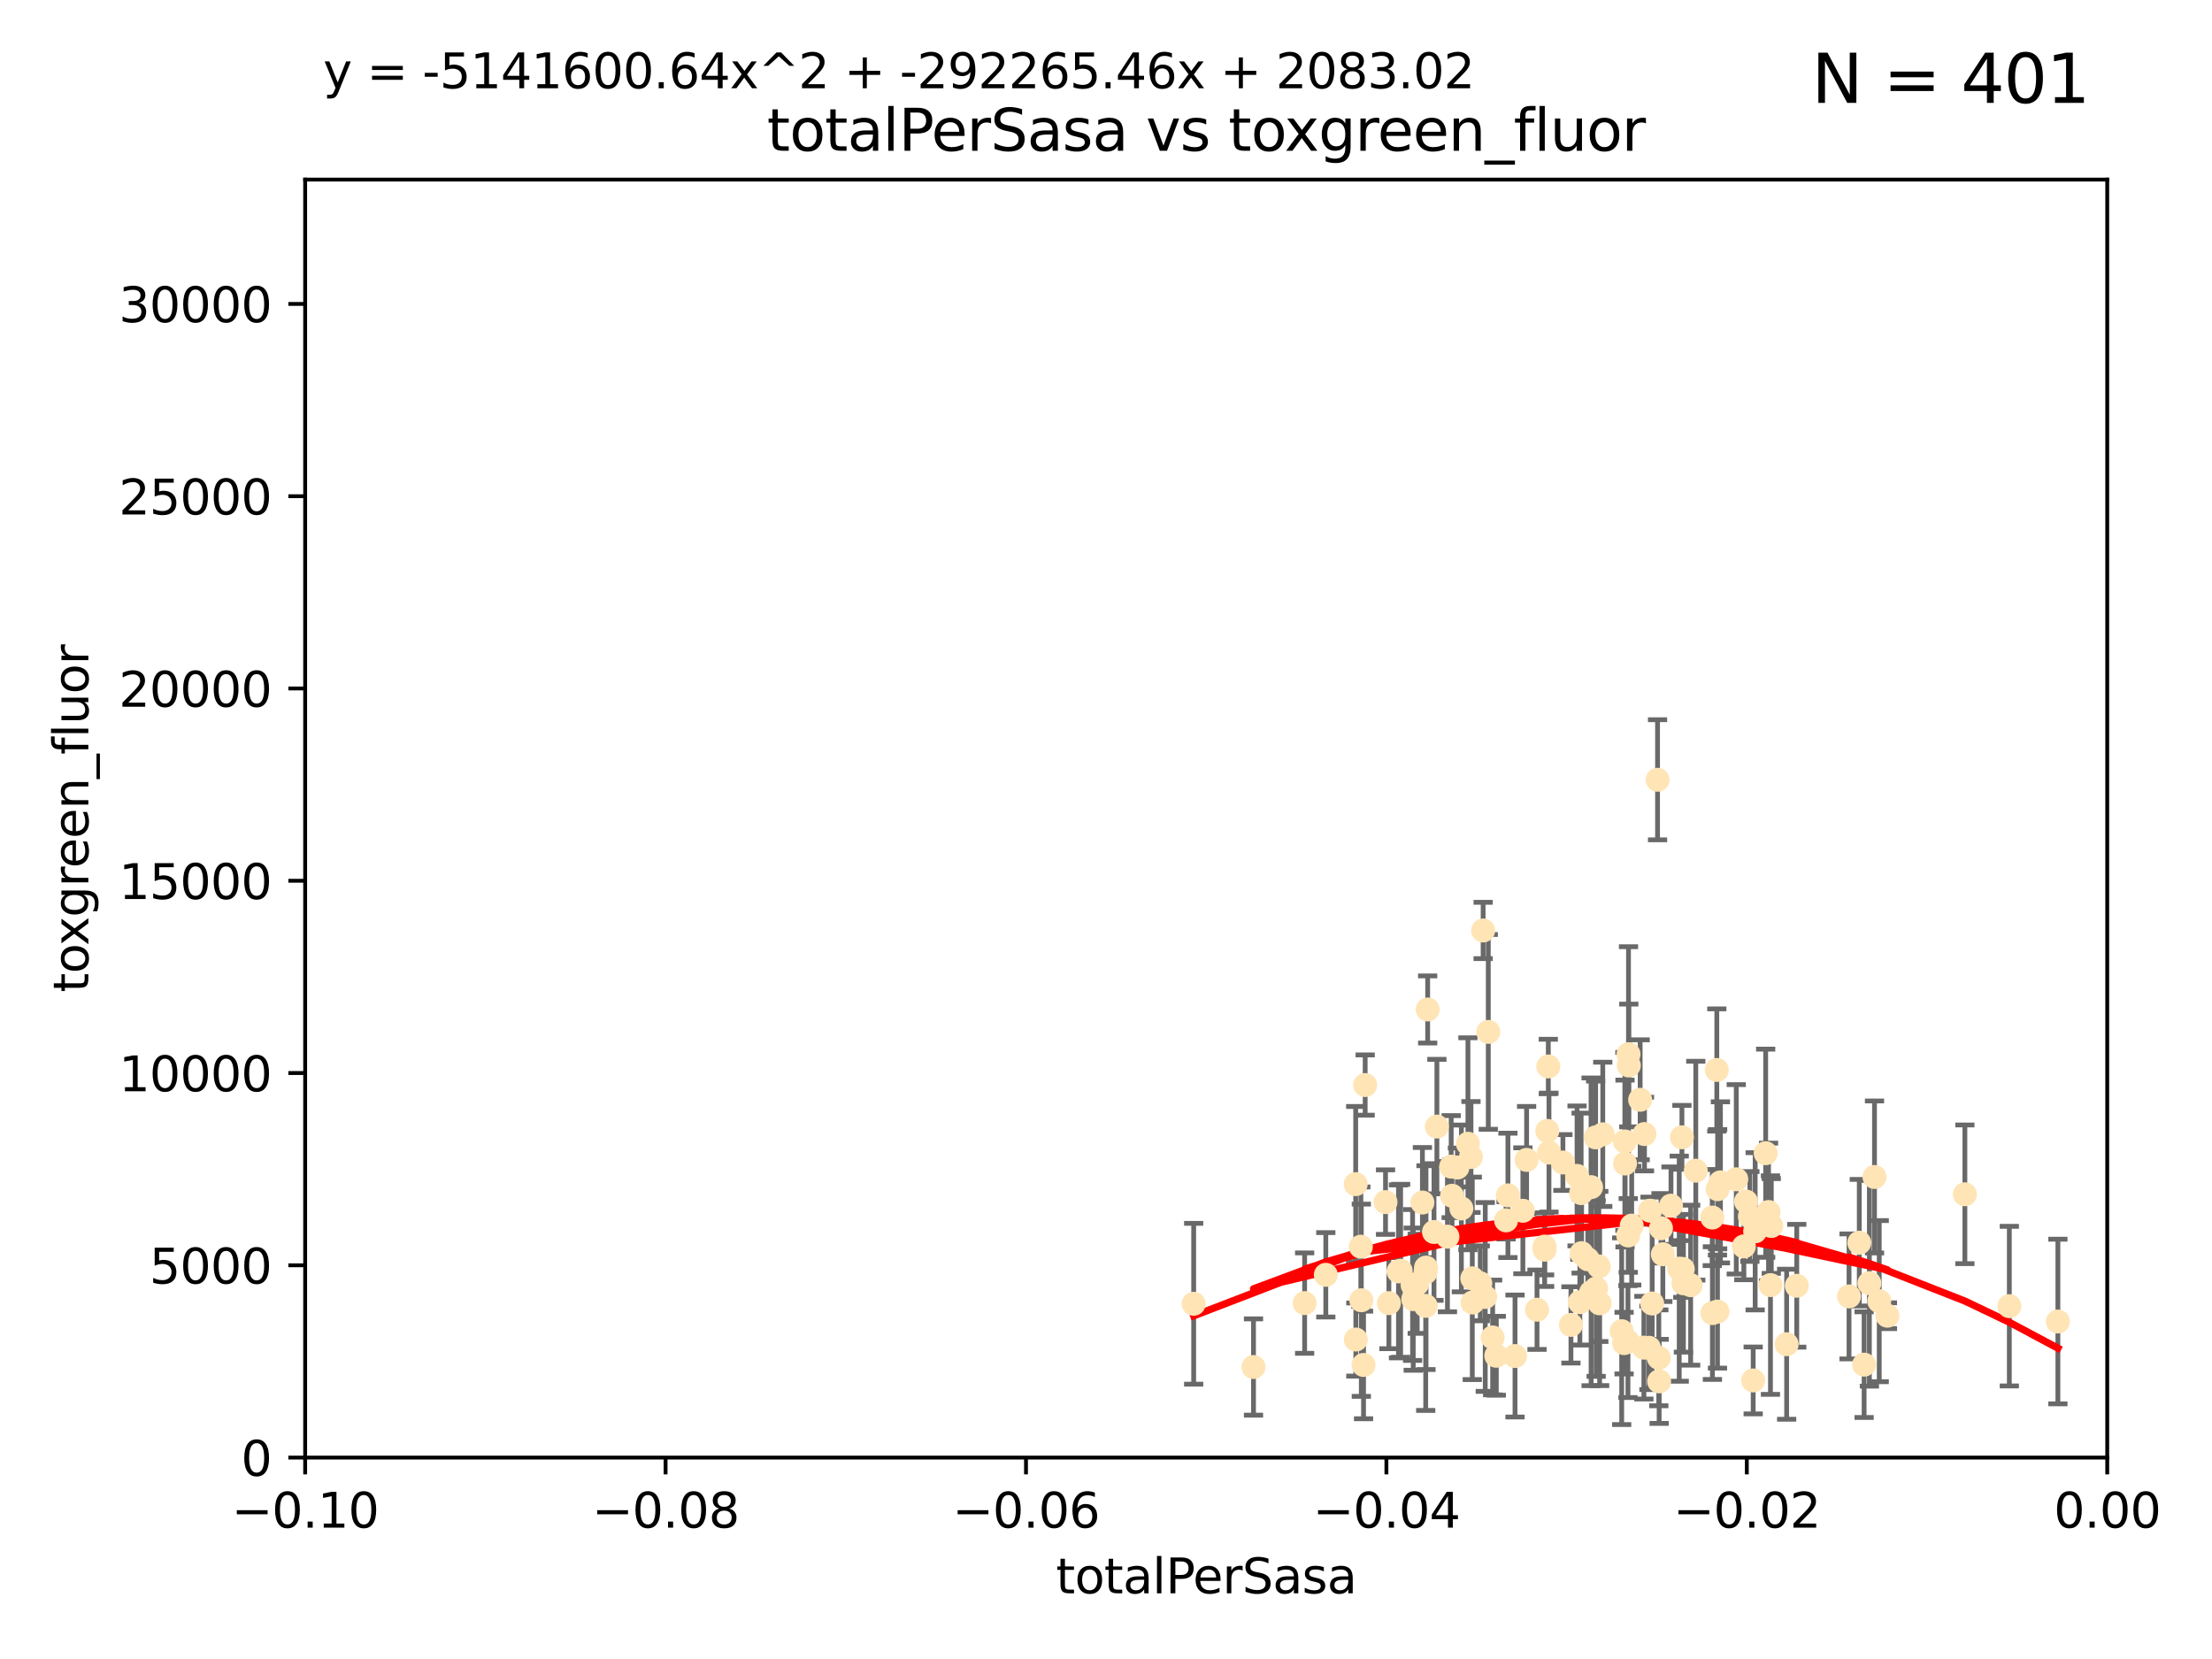 <?xml version="1.0" encoding="utf-8" standalone="no"?>
<!DOCTYPE svg PUBLIC "-//W3C//DTD SVG 1.1//EN"
  "http://www.w3.org/Graphics/SVG/1.1/DTD/svg11.dtd">
<svg xmlns:xlink="http://www.w3.org/1999/xlink" width="460.8pt" height="345.6pt" viewBox="0 0 460.8 345.6" xmlns="http://www.w3.org/2000/svg" version="1.1">
 <defs>
  <style type="text/css">*{stroke-linejoin: round; stroke-linecap: butt}</style>
 </defs>
 <g id="figure_1">
  <g id="patch_1">
   <path d="M 0 345.6 
L 460.8 345.6 
L 460.8 0 
L 0 0 
z
" style="fill: #ffffff"/>
  </g>
  <g id="axes_1">
   <g id="patch_2">
    <path d="M 63.571 303.64 
L 438.975 303.64 
L 438.975 37.411 
L 63.571 37.411 
z
" style="fill: #ffffff"/>
   </g>
   <g id="PathCollection_1">
    <defs>
     <path id="m70260f2a9d" d="M 0 1.118 
C 0.297 1.118 0.581 1 0.791 0.791 
C 1 0.581 1.118 0.297 1.118 0 
C 1.118 -0.297 1 -0.581 0.791 -0.791 
C 0.581 -1 0.297 -1.118 0 -1.118 
C -0.297 -1.118 -0.581 -1 -0.791 -0.791 
C -1 -0.581 -1.118 -0.297 -1.118 0 
C -1.118 0.297 -1 0.581 -0.791 0.791 
C -0.581 1 -0.297 1.118 0 1.118 
z
" style="stroke: #ffe4b5"/>
    </defs>
    <g clip-path="url(#p3bba6ebf1f)">
     <use xlink:href="#m70260f2a9d" x="248.665" y="271.596" style="fill: #ffe4b5; stroke: #ffe4b5"/>
     <use xlink:href="#m70260f2a9d" x="284.39" y="226.035" style="fill: #ffe4b5; stroke: #ffe4b5"/>
     <use xlink:href="#m70260f2a9d" x="271.779" y="271.461" style="fill: #ffe4b5; stroke: #ffe4b5"/>
     <use xlink:href="#m70260f2a9d" x="297.063" y="264.067" style="fill: #ffe4b5; stroke: #ffe4b5"/>
     <use xlink:href="#m70260f2a9d" x="302.483" y="249.103" style="fill: #ffe4b5; stroke: #ffe4b5"/>
     <use xlink:href="#m70260f2a9d" x="283.587" y="270.865" style="fill: #ffe4b5; stroke: #ffe4b5"/>
     <use xlink:href="#m70260f2a9d" x="297.002" y="272.037" style="fill: #ffe4b5; stroke: #ffe4b5"/>
     <use xlink:href="#m70260f2a9d" x="296.316" y="250.513" style="fill: #ffe4b5; stroke: #ffe4b5"/>
     <use xlink:href="#m70260f2a9d" x="297.409" y="210.29" style="fill: #ffe4b5; stroke: #ffe4b5"/>
     <use xlink:href="#m70260f2a9d" x="283.494" y="259.708" style="fill: #ffe4b5; stroke: #ffe4b5"/>
     <use xlink:href="#m70260f2a9d" x="308.965" y="193.834" style="fill: #ffe4b5; stroke: #ffe4b5"/>
     <use xlink:href="#m70260f2a9d" x="295.232" y="267.44" style="fill: #ffe4b5; stroke: #ffe4b5"/>
     <use xlink:href="#m70260f2a9d" x="298.727" y="256.649" style="fill: #ffe4b5; stroke: #ffe4b5"/>
     <use xlink:href="#m70260f2a9d" x="304.432" y="251.742" style="fill: #ffe4b5; stroke: #ffe4b5"/>
     <use xlink:href="#m70260f2a9d" x="291.332" y="264.857" style="fill: #ffe4b5; stroke: #ffe4b5"/>
     <use xlink:href="#m70260f2a9d" x="284.051" y="284.344" style="fill: #ffe4b5; stroke: #ffe4b5"/>
     <use xlink:href="#m70260f2a9d" x="294.402" y="270.635" style="fill: #ffe4b5; stroke: #ffe4b5"/>
     <use xlink:href="#m70260f2a9d" x="306.432" y="241.029" style="fill: #ffe4b5; stroke: #ffe4b5"/>
     <use xlink:href="#m70260f2a9d" x="303.604" y="243.209" style="fill: #ffe4b5; stroke: #ffe4b5"/>
     <use xlink:href="#m70260f2a9d" x="317.243" y="252.228" style="fill: #ffe4b5; stroke: #ffe4b5"/>
     <use xlink:href="#m70260f2a9d" x="282.445" y="279.051" style="fill: #ffe4b5; stroke: #ffe4b5"/>
     <use xlink:href="#m70260f2a9d" x="289.329" y="271.465" style="fill: #ffe4b5; stroke: #ffe4b5"/>
     <use xlink:href="#m70260f2a9d" x="276.191" y="265.57" style="fill: #ffe4b5; stroke: #ffe4b5"/>
     <use xlink:href="#m70260f2a9d" x="261.128" y="284.776" style="fill: #ffe4b5; stroke: #ffe4b5"/>
     <use xlink:href="#m70260f2a9d" x="322.33" y="235.585" style="fill: #ffe4b5; stroke: #ffe4b5"/>
     <use xlink:href="#m70260f2a9d" x="296.953" y="265.086" style="fill: #ffe4b5; stroke: #ffe4b5"/>
     <use xlink:href="#m70260f2a9d" x="306.766" y="271.34" style="fill: #ffe4b5; stroke: #ffe4b5"/>
     <use xlink:href="#m70260f2a9d" x="314.128" y="249.016" style="fill: #ffe4b5; stroke: #ffe4b5"/>
     <use xlink:href="#m70260f2a9d" x="291.776" y="264.724" style="fill: #ffe4b5; stroke: #ffe4b5"/>
     <use xlink:href="#m70260f2a9d" x="305.797" y="238.266" style="fill: #ffe4b5; stroke: #ffe4b5"/>
     <use xlink:href="#m70260f2a9d" x="302.307" y="243.03" style="fill: #ffe4b5; stroke: #ffe4b5"/>
     <use xlink:href="#m70260f2a9d" x="315.605" y="282.488" style="fill: #ffe4b5; stroke: #ffe4b5"/>
     <use xlink:href="#m70260f2a9d" x="288.63" y="250.423" style="fill: #ffe4b5; stroke: #ffe4b5"/>
     <use xlink:href="#m70260f2a9d" x="301.529" y="257.618" style="fill: #ffe4b5; stroke: #ffe4b5"/>
     <use xlink:href="#m70260f2a9d" x="311.708" y="282.429" style="fill: #ffe4b5; stroke: #ffe4b5"/>
     <use xlink:href="#m70260f2a9d" x="299.33" y="234.689" style="fill: #ffe4b5; stroke: #ffe4b5"/>
     <use xlink:href="#m70260f2a9d" x="310.037" y="214.965" style="fill: #ffe4b5; stroke: #ffe4b5"/>
     <use xlink:href="#m70260f2a9d" x="322.541" y="222.162" style="fill: #ffe4b5; stroke: #ffe4b5"/>
     <use xlink:href="#m70260f2a9d" x="309.404" y="270.179" style="fill: #ffe4b5; stroke: #ffe4b5"/>
     <use xlink:href="#m70260f2a9d" x="306.705" y="266.301" style="fill: #ffe4b5; stroke: #ffe4b5"/>
     <use xlink:href="#m70260f2a9d" x="313.744" y="254.22" style="fill: #ffe4b5; stroke: #ffe4b5"/>
     <use xlink:href="#m70260f2a9d" x="332.397" y="236.936" style="fill: #ffe4b5; stroke: #ffe4b5"/>
     <use xlink:href="#m70260f2a9d" x="294.266" y="267.687" style="fill: #ffe4b5; stroke: #ffe4b5"/>
     <use xlink:href="#m70260f2a9d" x="321.775" y="260.33" style="fill: #ffe4b5; stroke: #ffe4b5"/>
     <use xlink:href="#m70260f2a9d" x="338.501" y="237.786" style="fill: #ffe4b5; stroke: #ffe4b5"/>
     <use xlink:href="#m70260f2a9d" x="322.679" y="240.103" style="fill: #ffe4b5; stroke: #ffe4b5"/>
     <use xlink:href="#m70260f2a9d" x="325.581" y="242.171" style="fill: #ffe4b5; stroke: #ffe4b5"/>
     <use xlink:href="#m70260f2a9d" x="308.371" y="267.34" style="fill: #ffe4b5; stroke: #ffe4b5"/>
     <use xlink:href="#m70260f2a9d" x="329.474" y="261.055" style="fill: #ffe4b5; stroke: #ffe4b5"/>
     <use xlink:href="#m70260f2a9d" x="339.247" y="219.606" style="fill: #ffe4b5; stroke: #ffe4b5"/>
     <use xlink:href="#m70260f2a9d" x="339.311" y="221.96" style="fill: #ffe4b5; stroke: #ffe4b5"/>
     <use xlink:href="#m70260f2a9d" x="333.237" y="271.507" style="fill: #ffe4b5; stroke: #ffe4b5"/>
     <use xlink:href="#m70260f2a9d" x="333.059" y="263.824" style="fill: #ffe4b5; stroke: #ffe4b5"/>
     <use xlink:href="#m70260f2a9d" x="320.186" y="272.838" style="fill: #ffe4b5; stroke: #ffe4b5"/>
     <use xlink:href="#m70260f2a9d" x="321.764" y="259.691" style="fill: #ffe4b5; stroke: #ffe4b5"/>
     <use xlink:href="#m70260f2a9d" x="330.768" y="262.325" style="fill: #ffe4b5; stroke: #ffe4b5"/>
     <use xlink:href="#m70260f2a9d" x="310.944" y="278.616" style="fill: #ffe4b5; stroke: #ffe4b5"/>
     <use xlink:href="#m70260f2a9d" x="318.02" y="241.629" style="fill: #ffe4b5; stroke: #ffe4b5"/>
     <use xlink:href="#m70260f2a9d" x="338.52" y="242.382" style="fill: #ffe4b5; stroke: #ffe4b5"/>
     <use xlink:href="#m70260f2a9d" x="338.327" y="279.797" style="fill: #ffe4b5; stroke: #ffe4b5"/>
     <use xlink:href="#m70260f2a9d" x="333.886" y="236.299" style="fill: #ffe4b5; stroke: #ffe4b5"/>
     <use xlink:href="#m70260f2a9d" x="344.176" y="271.543" style="fill: #ffe4b5; stroke: #ffe4b5"/>
     <use xlink:href="#m70260f2a9d" x="282.415" y="246.68" style="fill: #ffe4b5; stroke: #ffe4b5"/>
     <use xlink:href="#m70260f2a9d" x="328.529" y="244.965" style="fill: #ffe4b5; stroke: #ffe4b5"/>
     <use xlink:href="#m70260f2a9d" x="342.575" y="236.245" style="fill: #ffe4b5; stroke: #ffe4b5"/>
     <use xlink:href="#m70260f2a9d" x="332.508" y="268.416" style="fill: #ffe4b5; stroke: #ffe4b5"/>
     <use xlink:href="#m70260f2a9d" x="339.914" y="255.317" style="fill: #ffe4b5; stroke: #ffe4b5"/>
     <use xlink:href="#m70260f2a9d" x="329.11" y="271.268" style="fill: #ffe4b5; stroke: #ffe4b5"/>
     <use xlink:href="#m70260f2a9d" x="341.675" y="229.105" style="fill: #ffe4b5; stroke: #ffe4b5"/>
     <use xlink:href="#m70260f2a9d" x="345.561" y="282.862" style="fill: #ffe4b5; stroke: #ffe4b5"/>
     <use xlink:href="#m70260f2a9d" x="350.554" y="264.352" style="fill: #ffe4b5; stroke: #ffe4b5"/>
     <use xlink:href="#m70260f2a9d" x="342.451" y="280.741" style="fill: #ffe4b5; stroke: #ffe4b5"/>
     <use xlink:href="#m70260f2a9d" x="331.457" y="269.215" style="fill: #ffe4b5; stroke: #ffe4b5"/>
     <use xlink:href="#m70260f2a9d" x="329.378" y="248.544" style="fill: #ffe4b5; stroke: #ffe4b5"/>
     <use xlink:href="#m70260f2a9d" x="358.396" y="246.309" style="fill: #ffe4b5; stroke: #ffe4b5"/>
     <use xlink:href="#m70260f2a9d" x="352.194" y="267.724" style="fill: #ffe4b5; stroke: #ffe4b5"/>
     <use xlink:href="#m70260f2a9d" x="331.449" y="247.304" style="fill: #ffe4b5; stroke: #ffe4b5"/>
     <use xlink:href="#m70260f2a9d" x="350.686" y="267.331" style="fill: #ffe4b5; stroke: #ffe4b5"/>
     <use xlink:href="#m70260f2a9d" x="339.132" y="279.475" style="fill: #ffe4b5; stroke: #ffe4b5"/>
     <use xlink:href="#m70260f2a9d" x="345.296" y="162.44" style="fill: #ffe4b5; stroke: #ffe4b5"/>
     <use xlink:href="#m70260f2a9d" x="346.4" y="261.286" style="fill: #ffe4b5; stroke: #ffe4b5"/>
     <use xlink:href="#m70260f2a9d" x="350.376" y="236.922" style="fill: #ffe4b5; stroke: #ffe4b5"/>
     <use xlink:href="#m70260f2a9d" x="339.191" y="257.367" style="fill: #ffe4b5; stroke: #ffe4b5"/>
     <use xlink:href="#m70260f2a9d" x="357.783" y="273.224" style="fill: #ffe4b5; stroke: #ffe4b5"/>
     <use xlink:href="#m70260f2a9d" x="356.698" y="253.638" style="fill: #ffe4b5; stroke: #ffe4b5"/>
     <use xlink:href="#m70260f2a9d" x="349.814" y="264.288" style="fill: #ffe4b5; stroke: #ffe4b5"/>
     <use xlink:href="#m70260f2a9d" x="345.629" y="287.763" style="fill: #ffe4b5; stroke: #ffe4b5"/>
     <use xlink:href="#m70260f2a9d" x="363.275" y="259.646" style="fill: #ffe4b5; stroke: #ffe4b5"/>
     <use xlink:href="#m70260f2a9d" x="348.098" y="251.165" style="fill: #ffe4b5; stroke: #ffe4b5"/>
     <use xlink:href="#m70260f2a9d" x="327.257" y="276" style="fill: #ffe4b5; stroke: #ffe4b5"/>
     <use xlink:href="#m70260f2a9d" x="357.642" y="222.895" style="fill: #ffe4b5; stroke: #ffe4b5"/>
     <use xlink:href="#m70260f2a9d" x="361.694" y="245.674" style="fill: #ffe4b5; stroke: #ffe4b5"/>
     <use xlink:href="#m70260f2a9d" x="363.723" y="250.299" style="fill: #ffe4b5; stroke: #ffe4b5"/>
     <use xlink:href="#m70260f2a9d" x="356.726" y="273.541" style="fill: #ffe4b5; stroke: #ffe4b5"/>
     <use xlink:href="#m70260f2a9d" x="364.53" y="253.418" style="fill: #ffe4b5; stroke: #ffe4b5"/>
     <use xlink:href="#m70260f2a9d" x="357.814" y="247.731" style="fill: #ffe4b5; stroke: #ffe4b5"/>
     <use xlink:href="#m70260f2a9d" x="365.221" y="287.57" style="fill: #ffe4b5; stroke: #ffe4b5"/>
     <use xlink:href="#m70260f2a9d" x="368.82" y="267.709" style="fill: #ffe4b5; stroke: #ffe4b5"/>
     <use xlink:href="#m70260f2a9d" x="365.633" y="256.503" style="fill: #ffe4b5; stroke: #ffe4b5"/>
     <use xlink:href="#m70260f2a9d" x="367.821" y="240.236" style="fill: #ffe4b5; stroke: #ffe4b5"/>
     <use xlink:href="#m70260f2a9d" x="353.263" y="243.876" style="fill: #ffe4b5; stroke: #ffe4b5"/>
     <use xlink:href="#m70260f2a9d" x="374.298" y="267.845" style="fill: #ffe4b5; stroke: #ffe4b5"/>
     <use xlink:href="#m70260f2a9d" x="368.993" y="255.397" style="fill: #ffe4b5; stroke: #ffe4b5"/>
     <use xlink:href="#m70260f2a9d" x="346.017" y="255.871" style="fill: #ffe4b5; stroke: #ffe4b5"/>
     <use xlink:href="#m70260f2a9d" x="368.416" y="252.48" style="fill: #ffe4b5; stroke: #ffe4b5"/>
     <use xlink:href="#m70260f2a9d" x="343.735" y="252.206" style="fill: #ffe4b5; stroke: #ffe4b5"/>
     <use xlink:href="#m70260f2a9d" x="393.19" y="274.088" style="fill: #ffe4b5; stroke: #ffe4b5"/>
     <use xlink:href="#m70260f2a9d" x="387.324" y="258.879" style="fill: #ffe4b5; stroke: #ffe4b5"/>
     <use xlink:href="#m70260f2a9d" x="390.494" y="245.186" style="fill: #ffe4b5; stroke: #ffe4b5"/>
     <use xlink:href="#m70260f2a9d" x="343.505" y="280.77" style="fill: #ffe4b5; stroke: #ffe4b5"/>
     <use xlink:href="#m70260f2a9d" x="372.191" y="280.028" style="fill: #ffe4b5; stroke: #ffe4b5"/>
     <use xlink:href="#m70260f2a9d" x="391.48" y="271.053" style="fill: #ffe4b5; stroke: #ffe4b5"/>
     <use xlink:href="#m70260f2a9d" x="385.186" y="270.065" style="fill: #ffe4b5; stroke: #ffe4b5"/>
     <use xlink:href="#m70260f2a9d" x="388.331" y="284.28" style="fill: #ffe4b5; stroke: #ffe4b5"/>
     <use xlink:href="#m70260f2a9d" x="337.827" y="277.315" style="fill: #ffe4b5; stroke: #ffe4b5"/>
     <use xlink:href="#m70260f2a9d" x="389.425" y="267.322" style="fill: #ffe4b5; stroke: #ffe4b5"/>
     <use xlink:href="#m70260f2a9d" x="409.32" y="248.792" style="fill: #ffe4b5; stroke: #ffe4b5"/>
     <use xlink:href="#m70260f2a9d" x="418.58" y="272.093" style="fill: #ffe4b5; stroke: #ffe4b5"/>
     <use xlink:href="#m70260f2a9d" x="428.697" y="275.298" style="fill: #ffe4b5; stroke: #ffe4b5"/>
    </g>
   </g>
   <g id="matplotlib.axis_1">
    <g id="xtick_1">
     <g id="line2d_1">
      <defs>
       <path id="mae911d65d9" d="M 0 0 
L 0 3.5 
" style="stroke: #000000; stroke-width: 0.8"/>
      </defs>
      <g>
       <use xlink:href="#mae911d65d9" x="63.571" y="303.64" style="stroke: #000000; stroke-width: 0.8"/>
      </g>
     </g>
     <g id="text_1">
      <!-- −0.10 -->
      <g transform="translate(48.249 318.238)scale(0.1 -0.1)">
       <defs>
        <path id="DejaVuSans-2212" d="M 678 2272 
L 4684 2272 
L 4684 1741 
L 678 1741 
L 678 2272 
z
" transform="scale(0.016)"/>
        <path id="DejaVuSans-30" d="M 2034 4250 
Q 1547 4250 1301 3770 
Q 1056 3291 1056 2328 
Q 1056 1369 1301 889 
Q 1547 409 2034 409 
Q 2525 409 2770 889 
Q 3016 1369 3016 2328 
Q 3016 3291 2770 3770 
Q 2525 4250 2034 4250 
z
M 2034 4750 
Q 2819 4750 3233 4129 
Q 3647 3509 3647 2328 
Q 3647 1150 3233 529 
Q 2819 -91 2034 -91 
Q 1250 -91 836 529 
Q 422 1150 422 2328 
Q 422 3509 836 4129 
Q 1250 4750 2034 4750 
z
" transform="scale(0.016)"/>
        <path id="DejaVuSans-2e" d="M 684 794 
L 1344 794 
L 1344 0 
L 684 0 
L 684 794 
z
" transform="scale(0.016)"/>
        <path id="DejaVuSans-31" d="M 794 531 
L 1825 531 
L 1825 4091 
L 703 3866 
L 703 4441 
L 1819 4666 
L 2450 4666 
L 2450 531 
L 3481 531 
L 3481 0 
L 794 0 
L 794 531 
z
" transform="scale(0.016)"/>
       </defs>
       <use xlink:href="#DejaVuSans-2212"/>
       <use xlink:href="#DejaVuSans-30" x="83.789"/>
       <use xlink:href="#DejaVuSans-2e" x="147.412"/>
       <use xlink:href="#DejaVuSans-31" x="179.199"/>
       <use xlink:href="#DejaVuSans-30" x="242.822"/>
      </g>
     </g>
    </g>
    <g id="xtick_2">
     <g id="line2d_2">
      <g>
       <use xlink:href="#mae911d65d9" x="138.652" y="303.64" style="stroke: #000000; stroke-width: 0.8"/>
      </g>
     </g>
     <g id="text_2">
      <!-- −0.08 -->
      <g transform="translate(123.329 318.238)scale(0.1 -0.1)">
       <defs>
        <path id="DejaVuSans-38" d="M 2034 2216 
Q 1584 2216 1326 1975 
Q 1069 1734 1069 1313 
Q 1069 891 1326 650 
Q 1584 409 2034 409 
Q 2484 409 2743 651 
Q 3003 894 3003 1313 
Q 3003 1734 2745 1975 
Q 2488 2216 2034 2216 
z
M 1403 2484 
Q 997 2584 770 2862 
Q 544 3141 544 3541 
Q 544 4100 942 4425 
Q 1341 4750 2034 4750 
Q 2731 4750 3128 4425 
Q 3525 4100 3525 3541 
Q 3525 3141 3298 2862 
Q 3072 2584 2669 2484 
Q 3125 2378 3379 2068 
Q 3634 1759 3634 1313 
Q 3634 634 3220 271 
Q 2806 -91 2034 -91 
Q 1263 -91 848 271 
Q 434 634 434 1313 
Q 434 1759 690 2068 
Q 947 2378 1403 2484 
z
M 1172 3481 
Q 1172 3119 1398 2916 
Q 1625 2713 2034 2713 
Q 2441 2713 2670 2916 
Q 2900 3119 2900 3481 
Q 2900 3844 2670 4047 
Q 2441 4250 2034 4250 
Q 1625 4250 1398 4047 
Q 1172 3844 1172 3481 
z
" transform="scale(0.016)"/>
       </defs>
       <use xlink:href="#DejaVuSans-2212"/>
       <use xlink:href="#DejaVuSans-30" x="83.789"/>
       <use xlink:href="#DejaVuSans-2e" x="147.412"/>
       <use xlink:href="#DejaVuSans-30" x="179.199"/>
       <use xlink:href="#DejaVuSans-38" x="242.822"/>
      </g>
     </g>
    </g>
    <g id="xtick_3">
     <g id="line2d_3">
      <g>
       <use xlink:href="#mae911d65d9" x="213.733" y="303.64" style="stroke: #000000; stroke-width: 0.8"/>
      </g>
     </g>
     <g id="text_3">
      <!-- −0.06 -->
      <g transform="translate(198.41 318.238)scale(0.1 -0.1)">
       <defs>
        <path id="DejaVuSans-36" d="M 2113 2584 
Q 1688 2584 1439 2293 
Q 1191 2003 1191 1497 
Q 1191 994 1439 701 
Q 1688 409 2113 409 
Q 2538 409 2786 701 
Q 3034 994 3034 1497 
Q 3034 2003 2786 2293 
Q 2538 2584 2113 2584 
z
M 3366 4563 
L 3366 3988 
Q 3128 4100 2886 4159 
Q 2644 4219 2406 4219 
Q 1781 4219 1451 3797 
Q 1122 3375 1075 2522 
Q 1259 2794 1537 2939 
Q 1816 3084 2150 3084 
Q 2853 3084 3261 2657 
Q 3669 2231 3669 1497 
Q 3669 778 3244 343 
Q 2819 -91 2113 -91 
Q 1303 -91 875 529 
Q 447 1150 447 2328 
Q 447 3434 972 4092 
Q 1497 4750 2381 4750 
Q 2619 4750 2861 4703 
Q 3103 4656 3366 4563 
z
" transform="scale(0.016)"/>
       </defs>
       <use xlink:href="#DejaVuSans-2212"/>
       <use xlink:href="#DejaVuSans-30" x="83.789"/>
       <use xlink:href="#DejaVuSans-2e" x="147.412"/>
       <use xlink:href="#DejaVuSans-30" x="179.199"/>
       <use xlink:href="#DejaVuSans-36" x="242.822"/>
      </g>
     </g>
    </g>
    <g id="xtick_4">
     <g id="line2d_4">
      <g>
       <use xlink:href="#mae911d65d9" x="288.813" y="303.64" style="stroke: #000000; stroke-width: 0.8"/>
      </g>
     </g>
     <g id="text_4">
      <!-- −0.04 -->
      <g transform="translate(273.491 318.238)scale(0.1 -0.1)">
       <defs>
        <path id="DejaVuSans-34" d="M 2419 4116 
L 825 1625 
L 2419 1625 
L 2419 4116 
z
M 2253 4666 
L 3047 4666 
L 3047 1625 
L 3713 1625 
L 3713 1100 
L 3047 1100 
L 3047 0 
L 2419 0 
L 2419 1100 
L 313 1100 
L 313 1709 
L 2253 4666 
z
" transform="scale(0.016)"/>
       </defs>
       <use xlink:href="#DejaVuSans-2212"/>
       <use xlink:href="#DejaVuSans-30" x="83.789"/>
       <use xlink:href="#DejaVuSans-2e" x="147.412"/>
       <use xlink:href="#DejaVuSans-30" x="179.199"/>
       <use xlink:href="#DejaVuSans-34" x="242.822"/>
      </g>
     </g>
    </g>
    <g id="xtick_5">
     <g id="line2d_5">
      <g>
       <use xlink:href="#mae911d65d9" x="363.894" y="303.64" style="stroke: #000000; stroke-width: 0.8"/>
      </g>
     </g>
     <g id="text_5">
      <!-- −0.02 -->
      <g transform="translate(348.572 318.238)scale(0.1 -0.1)">
       <defs>
        <path id="DejaVuSans-32" d="M 1228 531 
L 3431 531 
L 3431 0 
L 469 0 
L 469 531 
Q 828 903 1448 1529 
Q 2069 2156 2228 2338 
Q 2531 2678 2651 2914 
Q 2772 3150 2772 3378 
Q 2772 3750 2511 3984 
Q 2250 4219 1831 4219 
Q 1534 4219 1204 4116 
Q 875 4013 500 3803 
L 500 4441 
Q 881 4594 1212 4672 
Q 1544 4750 1819 4750 
Q 2544 4750 2975 4387 
Q 3406 4025 3406 3419 
Q 3406 3131 3298 2873 
Q 3191 2616 2906 2266 
Q 2828 2175 2409 1742 
Q 1991 1309 1228 531 
z
" transform="scale(0.016)"/>
       </defs>
       <use xlink:href="#DejaVuSans-2212"/>
       <use xlink:href="#DejaVuSans-30" x="83.789"/>
       <use xlink:href="#DejaVuSans-2e" x="147.412"/>
       <use xlink:href="#DejaVuSans-30" x="179.199"/>
       <use xlink:href="#DejaVuSans-32" x="242.822"/>
      </g>
     </g>
    </g>
    <g id="xtick_6">
     <g id="line2d_6">
      <g>
       <use xlink:href="#mae911d65d9" x="438.975" y="303.64" style="stroke: #000000; stroke-width: 0.8"/>
      </g>
     </g>
     <g id="text_6">
      <!-- 0.00 -->
      <g transform="translate(427.842 318.238)scale(0.1 -0.1)">
       <use xlink:href="#DejaVuSans-30"/>
       <use xlink:href="#DejaVuSans-2e" x="63.623"/>
       <use xlink:href="#DejaVuSans-30" x="95.41"/>
       <use xlink:href="#DejaVuSans-30" x="159.033"/>
      </g>
     </g>
    </g>
    <g id="text_7">
     <!-- totalPerSasa -->
     <g transform="translate(219.968 331.917)scale(0.1 -0.1)">
      <defs>
       <path id="DejaVuSans-74" d="M 1172 4494 
L 1172 3500 
L 2356 3500 
L 2356 3053 
L 1172 3053 
L 1172 1153 
Q 1172 725 1289 603 
Q 1406 481 1766 481 
L 2356 481 
L 2356 0 
L 1766 0 
Q 1100 0 847 248 
Q 594 497 594 1153 
L 594 3053 
L 172 3053 
L 172 3500 
L 594 3500 
L 594 4494 
L 1172 4494 
z
" transform="scale(0.016)"/>
       <path id="DejaVuSans-6f" d="M 1959 3097 
Q 1497 3097 1228 2736 
Q 959 2375 959 1747 
Q 959 1119 1226 758 
Q 1494 397 1959 397 
Q 2419 397 2687 759 
Q 2956 1122 2956 1747 
Q 2956 2369 2687 2733 
Q 2419 3097 1959 3097 
z
M 1959 3584 
Q 2709 3584 3137 3096 
Q 3566 2609 3566 1747 
Q 3566 888 3137 398 
Q 2709 -91 1959 -91 
Q 1206 -91 779 398 
Q 353 888 353 1747 
Q 353 2609 779 3096 
Q 1206 3584 1959 3584 
z
" transform="scale(0.016)"/>
       <path id="DejaVuSans-61" d="M 2194 1759 
Q 1497 1759 1228 1600 
Q 959 1441 959 1056 
Q 959 750 1161 570 
Q 1363 391 1709 391 
Q 2188 391 2477 730 
Q 2766 1069 2766 1631 
L 2766 1759 
L 2194 1759 
z
M 3341 1997 
L 3341 0 
L 2766 0 
L 2766 531 
Q 2569 213 2275 61 
Q 1981 -91 1556 -91 
Q 1019 -91 701 211 
Q 384 513 384 1019 
Q 384 1609 779 1909 
Q 1175 2209 1959 2209 
L 2766 2209 
L 2766 2266 
Q 2766 2663 2505 2880 
Q 2244 3097 1772 3097 
Q 1472 3097 1187 3025 
Q 903 2953 641 2809 
L 641 3341 
Q 956 3463 1253 3523 
Q 1550 3584 1831 3584 
Q 2591 3584 2966 3190 
Q 3341 2797 3341 1997 
z
" transform="scale(0.016)"/>
       <path id="DejaVuSans-6c" d="M 603 4863 
L 1178 4863 
L 1178 0 
L 603 0 
L 603 4863 
z
" transform="scale(0.016)"/>
       <path id="DejaVuSans-50" d="M 1259 4147 
L 1259 2394 
L 2053 2394 
Q 2494 2394 2734 2622 
Q 2975 2850 2975 3272 
Q 2975 3691 2734 3919 
Q 2494 4147 2053 4147 
L 1259 4147 
z
M 628 4666 
L 2053 4666 
Q 2838 4666 3239 4311 
Q 3641 3956 3641 3272 
Q 3641 2581 3239 2228 
Q 2838 1875 2053 1875 
L 1259 1875 
L 1259 0 
L 628 0 
L 628 4666 
z
" transform="scale(0.016)"/>
       <path id="DejaVuSans-65" d="M 3597 1894 
L 3597 1613 
L 953 1613 
Q 991 1019 1311 708 
Q 1631 397 2203 397 
Q 2534 397 2845 478 
Q 3156 559 3463 722 
L 3463 178 
Q 3153 47 2828 -22 
Q 2503 -91 2169 -91 
Q 1331 -91 842 396 
Q 353 884 353 1716 
Q 353 2575 817 3079 
Q 1281 3584 2069 3584 
Q 2775 3584 3186 3129 
Q 3597 2675 3597 1894 
z
M 3022 2063 
Q 3016 2534 2758 2815 
Q 2500 3097 2075 3097 
Q 1594 3097 1305 2825 
Q 1016 2553 972 2059 
L 3022 2063 
z
" transform="scale(0.016)"/>
       <path id="DejaVuSans-72" d="M 2631 2963 
Q 2534 3019 2420 3045 
Q 2306 3072 2169 3072 
Q 1681 3072 1420 2755 
Q 1159 2438 1159 1844 
L 1159 0 
L 581 0 
L 581 3500 
L 1159 3500 
L 1159 2956 
Q 1341 3275 1631 3429 
Q 1922 3584 2338 3584 
Q 2397 3584 2469 3576 
Q 2541 3569 2628 3553 
L 2631 2963 
z
" transform="scale(0.016)"/>
       <path id="DejaVuSans-53" d="M 3425 4513 
L 3425 3897 
Q 3066 4069 2747 4153 
Q 2428 4238 2131 4238 
Q 1616 4238 1336 4038 
Q 1056 3838 1056 3469 
Q 1056 3159 1242 3001 
Q 1428 2844 1947 2747 
L 2328 2669 
Q 3034 2534 3370 2195 
Q 3706 1856 3706 1288 
Q 3706 609 3251 259 
Q 2797 -91 1919 -91 
Q 1588 -91 1214 -16 
Q 841 59 441 206 
L 441 856 
Q 825 641 1194 531 
Q 1563 422 1919 422 
Q 2459 422 2753 634 
Q 3047 847 3047 1241 
Q 3047 1584 2836 1778 
Q 2625 1972 2144 2069 
L 1759 2144 
Q 1053 2284 737 2584 
Q 422 2884 422 3419 
Q 422 4038 858 4394 
Q 1294 4750 2059 4750 
Q 2388 4750 2728 4690 
Q 3069 4631 3425 4513 
z
" transform="scale(0.016)"/>
       <path id="DejaVuSans-73" d="M 2834 3397 
L 2834 2853 
Q 2591 2978 2328 3040 
Q 2066 3103 1784 3103 
Q 1356 3103 1142 2972 
Q 928 2841 928 2578 
Q 928 2378 1081 2264 
Q 1234 2150 1697 2047 
L 1894 2003 
Q 2506 1872 2764 1633 
Q 3022 1394 3022 966 
Q 3022 478 2636 193 
Q 2250 -91 1575 -91 
Q 1294 -91 989 -36 
Q 684 19 347 128 
L 347 722 
Q 666 556 975 473 
Q 1284 391 1588 391 
Q 1994 391 2212 530 
Q 2431 669 2431 922 
Q 2431 1156 2273 1281 
Q 2116 1406 1581 1522 
L 1381 1569 
Q 847 1681 609 1914 
Q 372 2147 372 2553 
Q 372 3047 722 3315 
Q 1072 3584 1716 3584 
Q 2034 3584 2315 3537 
Q 2597 3491 2834 3397 
z
" transform="scale(0.016)"/>
      </defs>
      <use xlink:href="#DejaVuSans-74"/>
      <use xlink:href="#DejaVuSans-6f" x="39.209"/>
      <use xlink:href="#DejaVuSans-74" x="100.391"/>
      <use xlink:href="#DejaVuSans-61" x="139.6"/>
      <use xlink:href="#DejaVuSans-6c" x="200.879"/>
      <use xlink:href="#DejaVuSans-50" x="228.662"/>
      <use xlink:href="#DejaVuSans-65" x="285.34"/>
      <use xlink:href="#DejaVuSans-72" x="346.863"/>
      <use xlink:href="#DejaVuSans-53" x="387.977"/>
      <use xlink:href="#DejaVuSans-61" x="451.453"/>
      <use xlink:href="#DejaVuSans-73" x="512.732"/>
      <use xlink:href="#DejaVuSans-61" x="564.832"/>
     </g>
    </g>
   </g>
   <g id="matplotlib.axis_2">
    <g id="ytick_1">
     <g id="line2d_7">
      <defs>
       <path id="mdda8e36ff7" d="M 0 0 
L -3.5 0 
" style="stroke: #000000; stroke-width: 0.8"/>
      </defs>
      <g>
       <use xlink:href="#mdda8e36ff7" x="63.571" y="303.64" style="stroke: #000000; stroke-width: 0.8"/>
      </g>
     </g>
     <g id="text_8">
      <!-- 0 -->
      <g transform="translate(50.209 307.439)scale(0.1 -0.1)">
       <use xlink:href="#DejaVuSans-30"/>
      </g>
     </g>
    </g>
    <g id="ytick_2">
     <g id="line2d_8">
      <g>
       <use xlink:href="#mdda8e36ff7" x="63.571" y="263.586" style="stroke: #000000; stroke-width: 0.8"/>
      </g>
     </g>
     <g id="text_9">
      <!-- 5000 -->
      <g transform="translate(31.121 267.385)scale(0.1 -0.1)">
       <defs>
        <path id="DejaVuSans-35" d="M 691 4666 
L 3169 4666 
L 3169 4134 
L 1269 4134 
L 1269 2991 
Q 1406 3038 1543 3061 
Q 1681 3084 1819 3084 
Q 2600 3084 3056 2656 
Q 3513 2228 3513 1497 
Q 3513 744 3044 326 
Q 2575 -91 1722 -91 
Q 1428 -91 1123 -41 
Q 819 9 494 109 
L 494 744 
Q 775 591 1075 516 
Q 1375 441 1709 441 
Q 2250 441 2565 725 
Q 2881 1009 2881 1497 
Q 2881 1984 2565 2268 
Q 2250 2553 1709 2553 
Q 1456 2553 1204 2497 
Q 953 2441 691 2322 
L 691 4666 
z
" transform="scale(0.016)"/>
       </defs>
       <use xlink:href="#DejaVuSans-35"/>
       <use xlink:href="#DejaVuSans-30" x="63.623"/>
       <use xlink:href="#DejaVuSans-30" x="127.246"/>
       <use xlink:href="#DejaVuSans-30" x="190.869"/>
      </g>
     </g>
    </g>
    <g id="ytick_3">
     <g id="line2d_9">
      <g>
       <use xlink:href="#mdda8e36ff7" x="63.571" y="223.532" style="stroke: #000000; stroke-width: 0.8"/>
      </g>
     </g>
     <g id="text_10">
      <!-- 10000 -->
      <g transform="translate(24.759 227.331)scale(0.1 -0.1)">
       <use xlink:href="#DejaVuSans-31"/>
       <use xlink:href="#DejaVuSans-30" x="63.623"/>
       <use xlink:href="#DejaVuSans-30" x="127.246"/>
       <use xlink:href="#DejaVuSans-30" x="190.869"/>
       <use xlink:href="#DejaVuSans-30" x="254.492"/>
      </g>
     </g>
    </g>
    <g id="ytick_4">
     <g id="line2d_10">
      <g>
       <use xlink:href="#mdda8e36ff7" x="63.571" y="183.478" style="stroke: #000000; stroke-width: 0.8"/>
      </g>
     </g>
     <g id="text_11">
      <!-- 15000 -->
      <g transform="translate(24.759 187.278)scale(0.1 -0.1)">
       <use xlink:href="#DejaVuSans-31"/>
       <use xlink:href="#DejaVuSans-35" x="63.623"/>
       <use xlink:href="#DejaVuSans-30" x="127.246"/>
       <use xlink:href="#DejaVuSans-30" x="190.869"/>
       <use xlink:href="#DejaVuSans-30" x="254.492"/>
      </g>
     </g>
    </g>
    <g id="ytick_5">
     <g id="line2d_11">
      <g>
       <use xlink:href="#mdda8e36ff7" x="63.571" y="143.424" style="stroke: #000000; stroke-width: 0.8"/>
      </g>
     </g>
     <g id="text_12">
      <!-- 20000 -->
      <g transform="translate(24.759 147.224)scale(0.1 -0.1)">
       <use xlink:href="#DejaVuSans-32"/>
       <use xlink:href="#DejaVuSans-30" x="63.623"/>
       <use xlink:href="#DejaVuSans-30" x="127.246"/>
       <use xlink:href="#DejaVuSans-30" x="190.869"/>
       <use xlink:href="#DejaVuSans-30" x="254.492"/>
      </g>
     </g>
    </g>
    <g id="ytick_6">
     <g id="line2d_12">
      <g>
       <use xlink:href="#mdda8e36ff7" x="63.571" y="103.371" style="stroke: #000000; stroke-width: 0.8"/>
      </g>
     </g>
     <g id="text_13">
      <!-- 25000 -->
      <g transform="translate(24.759 107.17)scale(0.1 -0.1)">
       <use xlink:href="#DejaVuSans-32"/>
       <use xlink:href="#DejaVuSans-35" x="63.623"/>
       <use xlink:href="#DejaVuSans-30" x="127.246"/>
       <use xlink:href="#DejaVuSans-30" x="190.869"/>
       <use xlink:href="#DejaVuSans-30" x="254.492"/>
      </g>
     </g>
    </g>
    <g id="ytick_7">
     <g id="line2d_13">
      <g>
       <use xlink:href="#mdda8e36ff7" x="63.571" y="63.317" style="stroke: #000000; stroke-width: 0.8"/>
      </g>
     </g>
     <g id="text_14">
      <!-- 30000 -->
      <g transform="translate(24.759 67.116)scale(0.1 -0.1)">
       <defs>
        <path id="DejaVuSans-33" d="M 2597 2516 
Q 3050 2419 3304 2112 
Q 3559 1806 3559 1356 
Q 3559 666 3084 287 
Q 2609 -91 1734 -91 
Q 1441 -91 1130 -33 
Q 819 25 488 141 
L 488 750 
Q 750 597 1062 519 
Q 1375 441 1716 441 
Q 2309 441 2620 675 
Q 2931 909 2931 1356 
Q 2931 1769 2642 2001 
Q 2353 2234 1838 2234 
L 1294 2234 
L 1294 2753 
L 1863 2753 
Q 2328 2753 2575 2939 
Q 2822 3125 2822 3475 
Q 2822 3834 2567 4026 
Q 2313 4219 1838 4219 
Q 1578 4219 1281 4162 
Q 984 4106 628 3988 
L 628 4550 
Q 988 4650 1302 4700 
Q 1616 4750 1894 4750 
Q 2613 4750 3031 4423 
Q 3450 4097 3450 3541 
Q 3450 3153 3228 2886 
Q 3006 2619 2597 2516 
z
" transform="scale(0.016)"/>
       </defs>
       <use xlink:href="#DejaVuSans-33"/>
       <use xlink:href="#DejaVuSans-30" x="63.623"/>
       <use xlink:href="#DejaVuSans-30" x="127.246"/>
       <use xlink:href="#DejaVuSans-30" x="190.869"/>
       <use xlink:href="#DejaVuSans-30" x="254.492"/>
      </g>
     </g>
    </g>
    <g id="text_15">
     <!-- toxgreen_fluor -->
     <g transform="translate(18.401 206.72)rotate(-90)scale(0.1 -0.1)">
      <defs>
       <path id="DejaVuSans-78" d="M 3513 3500 
L 2247 1797 
L 3578 0 
L 2900 0 
L 1881 1375 
L 863 0 
L 184 0 
L 1544 1831 
L 300 3500 
L 978 3500 
L 1906 2253 
L 2834 3500 
L 3513 3500 
z
" transform="scale(0.016)"/>
       <path id="DejaVuSans-67" d="M 2906 1791 
Q 2906 2416 2648 2759 
Q 2391 3103 1925 3103 
Q 1463 3103 1205 2759 
Q 947 2416 947 1791 
Q 947 1169 1205 825 
Q 1463 481 1925 481 
Q 2391 481 2648 825 
Q 2906 1169 2906 1791 
z
M 3481 434 
Q 3481 -459 3084 -895 
Q 2688 -1331 1869 -1331 
Q 1566 -1331 1297 -1286 
Q 1028 -1241 775 -1147 
L 775 -588 
Q 1028 -725 1275 -790 
Q 1522 -856 1778 -856 
Q 2344 -856 2625 -561 
Q 2906 -266 2906 331 
L 2906 616 
Q 2728 306 2450 153 
Q 2172 0 1784 0 
Q 1141 0 747 490 
Q 353 981 353 1791 
Q 353 2603 747 3093 
Q 1141 3584 1784 3584 
Q 2172 3584 2450 3431 
Q 2728 3278 2906 2969 
L 2906 3500 
L 3481 3500 
L 3481 434 
z
" transform="scale(0.016)"/>
       <path id="DejaVuSans-6e" d="M 3513 2113 
L 3513 0 
L 2938 0 
L 2938 2094 
Q 2938 2591 2744 2837 
Q 2550 3084 2163 3084 
Q 1697 3084 1428 2787 
Q 1159 2491 1159 1978 
L 1159 0 
L 581 0 
L 581 3500 
L 1159 3500 
L 1159 2956 
Q 1366 3272 1645 3428 
Q 1925 3584 2291 3584 
Q 2894 3584 3203 3211 
Q 3513 2838 3513 2113 
z
" transform="scale(0.016)"/>
       <path id="DejaVuSans-5f" d="M 3263 -1063 
L 3263 -1509 
L -63 -1509 
L -63 -1063 
L 3263 -1063 
z
" transform="scale(0.016)"/>
       <path id="DejaVuSans-66" d="M 2375 4863 
L 2375 4384 
L 1825 4384 
Q 1516 4384 1395 4259 
Q 1275 4134 1275 3809 
L 1275 3500 
L 2222 3500 
L 2222 3053 
L 1275 3053 
L 1275 0 
L 697 0 
L 697 3053 
L 147 3053 
L 147 3500 
L 697 3500 
L 697 3744 
Q 697 4328 969 4595 
Q 1241 4863 1831 4863 
L 2375 4863 
z
" transform="scale(0.016)"/>
       <path id="DejaVuSans-75" d="M 544 1381 
L 544 3500 
L 1119 3500 
L 1119 1403 
Q 1119 906 1312 657 
Q 1506 409 1894 409 
Q 2359 409 2629 706 
Q 2900 1003 2900 1516 
L 2900 3500 
L 3475 3500 
L 3475 0 
L 2900 0 
L 2900 538 
Q 2691 219 2414 64 
Q 2138 -91 1772 -91 
Q 1169 -91 856 284 
Q 544 659 544 1381 
z
M 1991 3584 
L 1991 3584 
z
" transform="scale(0.016)"/>
      </defs>
      <use xlink:href="#DejaVuSans-74"/>
      <use xlink:href="#DejaVuSans-6f" x="39.209"/>
      <use xlink:href="#DejaVuSans-78" x="97.266"/>
      <use xlink:href="#DejaVuSans-67" x="156.445"/>
      <use xlink:href="#DejaVuSans-72" x="219.922"/>
      <use xlink:href="#DejaVuSans-65" x="258.785"/>
      <use xlink:href="#DejaVuSans-65" x="320.309"/>
      <use xlink:href="#DejaVuSans-6e" x="381.832"/>
      <use xlink:href="#DejaVuSans-5f" x="445.211"/>
      <use xlink:href="#DejaVuSans-66" x="495.211"/>
      <use xlink:href="#DejaVuSans-6c" x="530.416"/>
      <use xlink:href="#DejaVuSans-75" x="558.199"/>
      <use xlink:href="#DejaVuSans-6f" x="621.578"/>
      <use xlink:href="#DejaVuSans-72" x="682.76"/>
     </g>
    </g>
   </g>
   <g id="LineCollection_1">
    <path d="M 248.665 288.345 
L 248.665 254.847 
" clip-path="url(#p3bba6ebf1f)" style="fill: none; stroke: #696969"/>
    <path d="M 284.39 232.311 
L 284.39 219.76 
" clip-path="url(#p3bba6ebf1f)" style="fill: none; stroke: #696969"/>
    <path d="M 271.779 281.916 
L 271.779 261.006 
" clip-path="url(#p3bba6ebf1f)" style="fill: none; stroke: #696969"/>
    <path d="M 297.063 285.293 
L 297.063 242.842 
" clip-path="url(#p3bba6ebf1f)" style="fill: none; stroke: #696969"/>
    <path d="M 302.483 256.541 
L 302.483 241.666 
" clip-path="url(#p3bba6ebf1f)" style="fill: none; stroke: #696969"/>
    <path d="M 283.587 290.886 
L 283.587 250.843 
" clip-path="url(#p3bba6ebf1f)" style="fill: none; stroke: #696969"/>
    <path d="M 297.002 293.819 
L 297.002 250.255 
" clip-path="url(#p3bba6ebf1f)" style="fill: none; stroke: #696969"/>
    <path d="M 296.316 261.983 
L 296.316 239.043 
" clip-path="url(#p3bba6ebf1f)" style="fill: none; stroke: #696969"/>
    <path d="M 297.409 217.282 
L 297.409 203.297 
" clip-path="url(#p3bba6ebf1f)" style="fill: none; stroke: #696969"/>
    <path d="M 283.494 272.15 
L 283.494 247.265 
" clip-path="url(#p3bba6ebf1f)" style="fill: none; stroke: #696969"/>
    <path d="M 308.965 199.699 
L 308.965 187.969 
" clip-path="url(#p3bba6ebf1f)" style="fill: none; stroke: #696969"/>
    <path d="M 295.232 277.765 
L 295.232 257.115 
" clip-path="url(#p3bba6ebf1f)" style="fill: none; stroke: #696969"/>
    <path d="M 298.727 270.885 
L 298.727 242.414 
" clip-path="url(#p3bba6ebf1f)" style="fill: none; stroke: #696969"/>
    <path d="M 304.432 269.114 
L 304.432 234.37 
" clip-path="url(#p3bba6ebf1f)" style="fill: none; stroke: #696969"/>
    <path d="M 291.332 282.872 
L 291.332 246.841 
" clip-path="url(#p3bba6ebf1f)" style="fill: none; stroke: #696969"/>
    <path d="M 284.051 295.553 
L 284.051 273.136 
" clip-path="url(#p3bba6ebf1f)" style="fill: none; stroke: #696969"/>
    <path d="M 294.402 285.451 
L 294.402 255.819 
" clip-path="url(#p3bba6ebf1f)" style="fill: none; stroke: #696969"/>
    <path d="M 306.432 252.589 
L 306.432 229.47 
" clip-path="url(#p3bba6ebf1f)" style="fill: none; stroke: #696969"/>
    <path d="M 303.604 247.256 
L 303.604 239.161 
" clip-path="url(#p3bba6ebf1f)" style="fill: none; stroke: #696969"/>
    <path d="M 317.243 265.341 
L 317.243 239.114 
" clip-path="url(#p3bba6ebf1f)" style="fill: none; stroke: #696969"/>
    <path d="M 282.445 286.668 
L 282.445 271.434 
" clip-path="url(#p3bba6ebf1f)" style="fill: none; stroke: #696969"/>
    <path d="M 289.329 280.957 
L 289.329 261.973 
" clip-path="url(#p3bba6ebf1f)" style="fill: none; stroke: #696969"/>
    <path d="M 276.191 274.364 
L 276.191 256.776 
" clip-path="url(#p3bba6ebf1f)" style="fill: none; stroke: #696969"/>
    <path d="M 261.128 294.803 
L 261.128 274.749 
" clip-path="url(#p3bba6ebf1f)" style="fill: none; stroke: #696969"/>
    <path d="M 322.33 236.031 
L 322.33 235.139 
" clip-path="url(#p3bba6ebf1f)" style="fill: none; stroke: #696969"/>
    <path d="M 296.953 271.767 
L 296.953 258.406 
" clip-path="url(#p3bba6ebf1f)" style="fill: none; stroke: #696969"/>
    <path d="M 306.766 272.359 
L 306.766 270.321 
" clip-path="url(#p3bba6ebf1f)" style="fill: none; stroke: #696969"/>
    <path d="M 314.128 261.966 
L 314.128 236.066 
" clip-path="url(#p3bba6ebf1f)" style="fill: none; stroke: #696969"/>
    <path d="M 291.776 282.739 
L 291.776 246.71 
" clip-path="url(#p3bba6ebf1f)" style="fill: none; stroke: #696969"/>
    <path d="M 305.797 260.348 
L 305.797 216.185 
" clip-path="url(#p3bba6ebf1f)" style="fill: none; stroke: #696969"/>
    <path d="M 302.307 253.656 
L 302.307 232.403 
" clip-path="url(#p3bba6ebf1f)" style="fill: none; stroke: #696969"/>
    <path d="M 315.605 295.191 
L 315.605 269.784 
" clip-path="url(#p3bba6ebf1f)" style="fill: none; stroke: #696969"/>
    <path d="M 288.63 257.146 
L 288.63 243.699 
" clip-path="url(#p3bba6ebf1f)" style="fill: none; stroke: #696969"/>
    <path d="M 301.529 273.267 
L 301.529 241.969 
" clip-path="url(#p3bba6ebf1f)" style="fill: none; stroke: #696969"/>
    <path d="M 311.708 290.644 
L 311.708 274.214 
" clip-path="url(#p3bba6ebf1f)" style="fill: none; stroke: #696969"/>
    <path d="M 299.33 248.698 
L 299.33 220.68 
" clip-path="url(#p3bba6ebf1f)" style="fill: none; stroke: #696969"/>
    <path d="M 310.037 235.256 
L 310.037 194.675 
" clip-path="url(#p3bba6ebf1f)" style="fill: none; stroke: #696969"/>
    <path d="M 322.541 227.83 
L 322.541 216.494 
" clip-path="url(#p3bba6ebf1f)" style="fill: none; stroke: #696969"/>
    <path d="M 309.404 289.85 
L 309.404 250.508 
" clip-path="url(#p3bba6ebf1f)" style="fill: none; stroke: #696969"/>
    <path d="M 306.705 287.392 
L 306.705 245.211 
" clip-path="url(#p3bba6ebf1f)" style="fill: none; stroke: #696969"/>
    <path d="M 313.744 258.096 
L 313.744 250.344 
" clip-path="url(#p3bba6ebf1f)" style="fill: none; stroke: #696969"/>
    <path d="M 332.397 248.663 
L 332.397 225.209 
" clip-path="url(#p3bba6ebf1f)" style="fill: none; stroke: #696969"/>
    <path d="M 294.266 283.407 
L 294.266 251.968 
" clip-path="url(#p3bba6ebf1f)" style="fill: none; stroke: #696969"/>
    <path d="M 321.775 267.995 
L 321.775 252.666 
" clip-path="url(#p3bba6ebf1f)" style="fill: none; stroke: #696969"/>
    <path d="M 338.501 256.328 
L 338.501 219.243 
" clip-path="url(#p3bba6ebf1f)" style="fill: none; stroke: #696969"/>
    <path d="M 322.679 252.489 
L 322.679 227.716 
" clip-path="url(#p3bba6ebf1f)" style="fill: none; stroke: #696969"/>
    <path d="M 325.581 247.983 
L 325.581 236.358 
" clip-path="url(#p3bba6ebf1f)" style="fill: none; stroke: #696969"/>
    <path d="M 308.371 275.141 
L 308.371 259.54 
" clip-path="url(#p3bba6ebf1f)" style="fill: none; stroke: #696969"/>
    <path d="M 329.474 272.313 
L 329.474 249.797 
" clip-path="url(#p3bba6ebf1f)" style="fill: none; stroke: #696969"/>
    <path d="M 339.247 241.995 
L 339.247 197.216 
" clip-path="url(#p3bba6ebf1f)" style="fill: none; stroke: #696969"/>
    <path d="M 339.311 234.746 
L 339.311 209.174 
" clip-path="url(#p3bba6ebf1f)" style="fill: none; stroke: #696969"/>
    <path d="M 333.237 288.646 
L 333.237 254.368 
" clip-path="url(#p3bba6ebf1f)" style="fill: none; stroke: #696969"/>
    <path d="M 333.059 279.464 
L 333.059 248.183 
" clip-path="url(#p3bba6ebf1f)" style="fill: none; stroke: #696969"/>
    <path d="M 320.186 281.108 
L 320.186 264.568 
" clip-path="url(#p3bba6ebf1f)" style="fill: none; stroke: #696969"/>
    <path d="M 321.764 265.587 
L 321.764 253.794 
" clip-path="url(#p3bba6ebf1f)" style="fill: none; stroke: #696969"/>
    <path d="M 330.768 269.104 
L 330.768 255.546 
" clip-path="url(#p3bba6ebf1f)" style="fill: none; stroke: #696969"/>
    <path d="M 310.944 290.567 
L 310.944 266.664 
" clip-path="url(#p3bba6ebf1f)" style="fill: none; stroke: #696969"/>
    <path d="M 318.02 252.767 
L 318.02 230.491 
" clip-path="url(#p3bba6ebf1f)" style="fill: none; stroke: #696969"/>
    <path d="M 338.52 259.757 
L 338.52 225.007 
" clip-path="url(#p3bba6ebf1f)" style="fill: none; stroke: #696969"/>
    <path d="M 338.327 286.213 
L 338.327 273.381 
" clip-path="url(#p3bba6ebf1f)" style="fill: none; stroke: #696969"/>
    <path d="M 333.886 251.325 
L 333.886 221.273 
" clip-path="url(#p3bba6ebf1f)" style="fill: none; stroke: #696969"/>
    <path d="M 344.176 289.157 
L 344.176 253.928 
" clip-path="url(#p3bba6ebf1f)" style="fill: none; stroke: #696969"/>
    <path d="M 282.415 262.86 
L 282.415 230.499 
" clip-path="url(#p3bba6ebf1f)" style="fill: none; stroke: #696969"/>
    <path d="M 328.529 259.537 
L 328.529 230.393 
" clip-path="url(#p3bba6ebf1f)" style="fill: none; stroke: #696969"/>
    <path d="M 342.575 243.915 
L 342.575 228.575 
" clip-path="url(#p3bba6ebf1f)" style="fill: none; stroke: #696969"/>
    <path d="M 332.508 286.716 
L 332.508 250.117 
" clip-path="url(#p3bba6ebf1f)" style="fill: none; stroke: #696969"/>
    <path d="M 339.914 267.687 
L 339.914 242.946 
" clip-path="url(#p3bba6ebf1f)" style="fill: none; stroke: #696969"/>
    <path d="M 329.11 280.19 
L 329.11 262.346 
" clip-path="url(#p3bba6ebf1f)" style="fill: none; stroke: #696969"/>
    <path d="M 341.675 241.598 
L 341.675 216.612 
" clip-path="url(#p3bba6ebf1f)" style="fill: none; stroke: #696969"/>
    <path d="M 345.561 292.847 
L 345.561 272.877 
" clip-path="url(#p3bba6ebf1f)" style="fill: none; stroke: #696969"/>
    <path d="M 350.554 270.259 
L 350.554 258.446 
" clip-path="url(#p3bba6ebf1f)" style="fill: none; stroke: #696969"/>
    <path d="M 342.451 291.439 
L 342.451 270.043 
" clip-path="url(#p3bba6ebf1f)" style="fill: none; stroke: #696969"/>
    <path d="M 331.457 288.661 
L 331.457 249.768 
" clip-path="url(#p3bba6ebf1f)" style="fill: none; stroke: #696969"/>
    <path d="M 329.378 265.207 
L 329.378 231.881 
" clip-path="url(#p3bba6ebf1f)" style="fill: none; stroke: #696969"/>
    <path d="M 358.396 263.09 
L 358.396 229.529 
" clip-path="url(#p3bba6ebf1f)" style="fill: none; stroke: #696969"/>
    <path d="M 352.194 284.386 
L 352.194 251.062 
" clip-path="url(#p3bba6ebf1f)" style="fill: none; stroke: #696969"/>
    <path d="M 331.449 270.054 
L 331.449 224.554 
" clip-path="url(#p3bba6ebf1f)" style="fill: none; stroke: #696969"/>
    <path d="M 350.686 281.672 
L 350.686 252.99 
" clip-path="url(#p3bba6ebf1f)" style="fill: none; stroke: #696969"/>
    <path d="M 339.132 291.133 
L 339.132 267.818 
" clip-path="url(#p3bba6ebf1f)" style="fill: none; stroke: #696969"/>
    <path d="M 345.296 174.949 
L 345.296 149.931 
" clip-path="url(#p3bba6ebf1f)" style="fill: none; stroke: #696969"/>
    <path d="M 346.4 271.129 
L 346.4 251.444 
" clip-path="url(#p3bba6ebf1f)" style="fill: none; stroke: #696969"/>
    <path d="M 350.376 243.574 
L 350.376 230.269 
" clip-path="url(#p3bba6ebf1f)" style="fill: none; stroke: #696969"/>
    <path d="M 339.191 265.047 
L 339.191 249.687 
" clip-path="url(#p3bba6ebf1f)" style="fill: none; stroke: #696969"/>
    <path d="M 357.783 285.001 
L 357.783 261.448 
" clip-path="url(#p3bba6ebf1f)" style="fill: none; stroke: #696969"/>
    <path d="M 356.698 263.651 
L 356.698 243.624 
" clip-path="url(#p3bba6ebf1f)" style="fill: none; stroke: #696969"/>
    <path d="M 349.814 287.735 
L 349.814 240.842 
" clip-path="url(#p3bba6ebf1f)" style="fill: none; stroke: #696969"/>
    <path d="M 345.629 296.522 
L 345.629 279.004 
" clip-path="url(#p3bba6ebf1f)" style="fill: none; stroke: #696969"/>
    <path d="M 363.275 266.594 
L 363.275 252.699 
" clip-path="url(#p3bba6ebf1f)" style="fill: none; stroke: #696969"/>
    <path d="M 348.098 259.236 
L 348.098 243.094 
" clip-path="url(#p3bba6ebf1f)" style="fill: none; stroke: #696969"/>
    <path d="M 327.257 283.942 
L 327.257 268.058 
" clip-path="url(#p3bba6ebf1f)" style="fill: none; stroke: #696969"/>
    <path d="M 357.642 235.625 
L 357.642 210.164 
" clip-path="url(#p3bba6ebf1f)" style="fill: none; stroke: #696969"/>
    <path d="M 361.694 265.403 
L 361.694 225.945 
" clip-path="url(#p3bba6ebf1f)" style="fill: none; stroke: #696969"/>
    <path d="M 363.723 251.382 
L 363.723 249.216 
" clip-path="url(#p3bba6ebf1f)" style="fill: none; stroke: #696969"/>
    <path d="M 356.726 287.363 
L 356.726 259.72 
" clip-path="url(#p3bba6ebf1f)" style="fill: none; stroke: #696969"/>
    <path d="M 364.53 262.774 
L 364.53 244.063 
" clip-path="url(#p3bba6ebf1f)" style="fill: none; stroke: #696969"/>
    <path d="M 357.814 260.151 
L 357.814 235.311 
" clip-path="url(#p3bba6ebf1f)" style="fill: none; stroke: #696969"/>
    <path d="M 365.221 294.535 
L 365.221 280.605 
" clip-path="url(#p3bba6ebf1f)" style="fill: none; stroke: #696969"/>
    <path d="M 368.82 290.47 
L 368.82 244.948 
" clip-path="url(#p3bba6ebf1f)" style="fill: none; stroke: #696969"/>
    <path d="M 365.633 272.881 
L 365.633 240.126 
" clip-path="url(#p3bba6ebf1f)" style="fill: none; stroke: #696969"/>
    <path d="M 367.821 261.917 
L 367.821 218.555 
" clip-path="url(#p3bba6ebf1f)" style="fill: none; stroke: #696969"/>
    <path d="M 353.263 266.67 
L 353.263 221.083 
" clip-path="url(#p3bba6ebf1f)" style="fill: none; stroke: #696969"/>
    <path d="M 374.298 280.634 
L 374.298 255.057 
" clip-path="url(#p3bba6ebf1f)" style="fill: none; stroke: #696969"/>
    <path d="M 368.993 265.266 
L 368.993 245.528 
" clip-path="url(#p3bba6ebf1f)" style="fill: none; stroke: #696969"/>
    <path d="M 346.017 263.105 
L 346.017 248.638 
" clip-path="url(#p3bba6ebf1f)" style="fill: none; stroke: #696969"/>
    <path d="M 368.416 266.82 
L 368.416 238.141 
" clip-path="url(#p3bba6ebf1f)" style="fill: none; stroke: #696969"/>
    <path d="M 343.735 255.034 
L 343.735 249.379 
" clip-path="url(#p3bba6ebf1f)" style="fill: none; stroke: #696969"/>
    <path d="M 393.19 276.777 
L 393.19 271.4 
" clip-path="url(#p3bba6ebf1f)" style="fill: none; stroke: #696969"/>
    <path d="M 387.324 272.062 
L 387.324 245.695 
" clip-path="url(#p3bba6ebf1f)" style="fill: none; stroke: #696969"/>
    <path d="M 390.494 261.019 
L 390.494 229.353 
" clip-path="url(#p3bba6ebf1f)" style="fill: none; stroke: #696969"/>
    <path d="M 343.505 289.472 
L 343.505 272.067 
" clip-path="url(#p3bba6ebf1f)" style="fill: none; stroke: #696969"/>
    <path d="M 372.191 295.655 
L 372.191 264.401 
" clip-path="url(#p3bba6ebf1f)" style="fill: none; stroke: #696969"/>
    <path d="M 391.48 287.835 
L 391.48 254.27 
" clip-path="url(#p3bba6ebf1f)" style="fill: none; stroke: #696969"/>
    <path d="M 385.186 283.084 
L 385.186 257.046 
" clip-path="url(#p3bba6ebf1f)" style="fill: none; stroke: #696969"/>
    <path d="M 388.331 295.283 
L 388.331 273.276 
" clip-path="url(#p3bba6ebf1f)" style="fill: none; stroke: #696969"/>
    <path d="M 337.827 296.758 
L 337.827 257.872 
" clip-path="url(#p3bba6ebf1f)" style="fill: none; stroke: #696969"/>
    <path d="M 389.425 288.762 
L 389.425 245.883 
" clip-path="url(#p3bba6ebf1f)" style="fill: none; stroke: #696969"/>
    <path d="M 409.32 263.236 
L 409.32 234.348 
" clip-path="url(#p3bba6ebf1f)" style="fill: none; stroke: #696969"/>
    <path d="M 418.58 288.719 
L 418.58 255.467 
" clip-path="url(#p3bba6ebf1f)" style="fill: none; stroke: #696969"/>
    <path d="M 428.697 292.447 
L 428.697 258.148 
" clip-path="url(#p3bba6ebf1f)" style="fill: none; stroke: #696969"/>
   </g>
   <g id="line2d_14">
    <defs>
     <path id="m8730d83205" d="M 2 0 
L -2 -0 
" style="stroke: #696969"/>
    </defs>
    <g clip-path="url(#p3bba6ebf1f)">
     <use xlink:href="#m8730d83205" x="248.665" y="288.345" style="fill: #696969; stroke: #696969"/>
     <use xlink:href="#m8730d83205" x="284.39" y="232.311" style="fill: #696969; stroke: #696969"/>
     <use xlink:href="#m8730d83205" x="271.779" y="281.916" style="fill: #696969; stroke: #696969"/>
     <use xlink:href="#m8730d83205" x="297.063" y="285.293" style="fill: #696969; stroke: #696969"/>
     <use xlink:href="#m8730d83205" x="302.483" y="256.541" style="fill: #696969; stroke: #696969"/>
     <use xlink:href="#m8730d83205" x="283.587" y="290.886" style="fill: #696969; stroke: #696969"/>
     <use xlink:href="#m8730d83205" x="297.002" y="293.819" style="fill: #696969; stroke: #696969"/>
     <use xlink:href="#m8730d83205" x="296.316" y="261.983" style="fill: #696969; stroke: #696969"/>
     <use xlink:href="#m8730d83205" x="297.409" y="217.282" style="fill: #696969; stroke: #696969"/>
     <use xlink:href="#m8730d83205" x="283.494" y="272.15" style="fill: #696969; stroke: #696969"/>
     <use xlink:href="#m8730d83205" x="308.965" y="199.699" style="fill: #696969; stroke: #696969"/>
     <use xlink:href="#m8730d83205" x="295.232" y="277.765" style="fill: #696969; stroke: #696969"/>
     <use xlink:href="#m8730d83205" x="298.727" y="270.885" style="fill: #696969; stroke: #696969"/>
     <use xlink:href="#m8730d83205" x="304.432" y="269.114" style="fill: #696969; stroke: #696969"/>
     <use xlink:href="#m8730d83205" x="291.332" y="282.872" style="fill: #696969; stroke: #696969"/>
     <use xlink:href="#m8730d83205" x="284.051" y="295.553" style="fill: #696969; stroke: #696969"/>
     <use xlink:href="#m8730d83205" x="294.402" y="285.451" style="fill: #696969; stroke: #696969"/>
     <use xlink:href="#m8730d83205" x="306.432" y="252.589" style="fill: #696969; stroke: #696969"/>
     <use xlink:href="#m8730d83205" x="303.604" y="247.256" style="fill: #696969; stroke: #696969"/>
     <use xlink:href="#m8730d83205" x="317.243" y="265.341" style="fill: #696969; stroke: #696969"/>
     <use xlink:href="#m8730d83205" x="282.445" y="286.668" style="fill: #696969; stroke: #696969"/>
     <use xlink:href="#m8730d83205" x="289.329" y="280.957" style="fill: #696969; stroke: #696969"/>
     <use xlink:href="#m8730d83205" x="276.191" y="274.364" style="fill: #696969; stroke: #696969"/>
     <use xlink:href="#m8730d83205" x="261.128" y="294.803" style="fill: #696969; stroke: #696969"/>
     <use xlink:href="#m8730d83205" x="322.33" y="236.031" style="fill: #696969; stroke: #696969"/>
     <use xlink:href="#m8730d83205" x="296.953" y="271.767" style="fill: #696969; stroke: #696969"/>
     <use xlink:href="#m8730d83205" x="306.766" y="272.359" style="fill: #696969; stroke: #696969"/>
     <use xlink:href="#m8730d83205" x="314.128" y="261.966" style="fill: #696969; stroke: #696969"/>
     <use xlink:href="#m8730d83205" x="291.776" y="282.739" style="fill: #696969; stroke: #696969"/>
     <use xlink:href="#m8730d83205" x="305.797" y="260.348" style="fill: #696969; stroke: #696969"/>
     <use xlink:href="#m8730d83205" x="302.307" y="253.656" style="fill: #696969; stroke: #696969"/>
     <use xlink:href="#m8730d83205" x="315.605" y="295.191" style="fill: #696969; stroke: #696969"/>
     <use xlink:href="#m8730d83205" x="288.63" y="257.146" style="fill: #696969; stroke: #696969"/>
     <use xlink:href="#m8730d83205" x="301.529" y="273.267" style="fill: #696969; stroke: #696969"/>
     <use xlink:href="#m8730d83205" x="311.708" y="290.644" style="fill: #696969; stroke: #696969"/>
     <use xlink:href="#m8730d83205" x="299.33" y="248.698" style="fill: #696969; stroke: #696969"/>
     <use xlink:href="#m8730d83205" x="310.037" y="235.256" style="fill: #696969; stroke: #696969"/>
     <use xlink:href="#m8730d83205" x="322.541" y="227.83" style="fill: #696969; stroke: #696969"/>
     <use xlink:href="#m8730d83205" x="309.404" y="289.85" style="fill: #696969; stroke: #696969"/>
     <use xlink:href="#m8730d83205" x="306.705" y="287.392" style="fill: #696969; stroke: #696969"/>
     <use xlink:href="#m8730d83205" x="313.744" y="258.096" style="fill: #696969; stroke: #696969"/>
     <use xlink:href="#m8730d83205" x="332.397" y="248.663" style="fill: #696969; stroke: #696969"/>
     <use xlink:href="#m8730d83205" x="294.266" y="283.407" style="fill: #696969; stroke: #696969"/>
     <use xlink:href="#m8730d83205" x="321.775" y="267.995" style="fill: #696969; stroke: #696969"/>
     <use xlink:href="#m8730d83205" x="338.501" y="256.328" style="fill: #696969; stroke: #696969"/>
     <use xlink:href="#m8730d83205" x="322.679" y="252.489" style="fill: #696969; stroke: #696969"/>
     <use xlink:href="#m8730d83205" x="325.581" y="247.983" style="fill: #696969; stroke: #696969"/>
     <use xlink:href="#m8730d83205" x="308.371" y="275.141" style="fill: #696969; stroke: #696969"/>
     <use xlink:href="#m8730d83205" x="329.474" y="272.313" style="fill: #696969; stroke: #696969"/>
     <use xlink:href="#m8730d83205" x="339.247" y="241.995" style="fill: #696969; stroke: #696969"/>
     <use xlink:href="#m8730d83205" x="339.311" y="234.746" style="fill: #696969; stroke: #696969"/>
     <use xlink:href="#m8730d83205" x="333.237" y="288.646" style="fill: #696969; stroke: #696969"/>
     <use xlink:href="#m8730d83205" x="333.059" y="279.464" style="fill: #696969; stroke: #696969"/>
     <use xlink:href="#m8730d83205" x="320.186" y="281.108" style="fill: #696969; stroke: #696969"/>
     <use xlink:href="#m8730d83205" x="321.764" y="265.587" style="fill: #696969; stroke: #696969"/>
     <use xlink:href="#m8730d83205" x="330.768" y="269.104" style="fill: #696969; stroke: #696969"/>
     <use xlink:href="#m8730d83205" x="310.944" y="290.567" style="fill: #696969; stroke: #696969"/>
     <use xlink:href="#m8730d83205" x="318.02" y="252.767" style="fill: #696969; stroke: #696969"/>
     <use xlink:href="#m8730d83205" x="338.52" y="259.757" style="fill: #696969; stroke: #696969"/>
     <use xlink:href="#m8730d83205" x="338.327" y="286.213" style="fill: #696969; stroke: #696969"/>
     <use xlink:href="#m8730d83205" x="333.886" y="251.325" style="fill: #696969; stroke: #696969"/>
     <use xlink:href="#m8730d83205" x="344.176" y="289.157" style="fill: #696969; stroke: #696969"/>
     <use xlink:href="#m8730d83205" x="282.415" y="262.86" style="fill: #696969; stroke: #696969"/>
     <use xlink:href="#m8730d83205" x="328.529" y="259.537" style="fill: #696969; stroke: #696969"/>
     <use xlink:href="#m8730d83205" x="342.575" y="243.915" style="fill: #696969; stroke: #696969"/>
     <use xlink:href="#m8730d83205" x="332.508" y="286.716" style="fill: #696969; stroke: #696969"/>
     <use xlink:href="#m8730d83205" x="339.914" y="267.687" style="fill: #696969; stroke: #696969"/>
     <use xlink:href="#m8730d83205" x="329.11" y="280.19" style="fill: #696969; stroke: #696969"/>
     <use xlink:href="#m8730d83205" x="341.675" y="241.598" style="fill: #696969; stroke: #696969"/>
     <use xlink:href="#m8730d83205" x="345.561" y="292.847" style="fill: #696969; stroke: #696969"/>
     <use xlink:href="#m8730d83205" x="350.554" y="270.259" style="fill: #696969; stroke: #696969"/>
     <use xlink:href="#m8730d83205" x="342.451" y="291.439" style="fill: #696969; stroke: #696969"/>
     <use xlink:href="#m8730d83205" x="331.457" y="288.661" style="fill: #696969; stroke: #696969"/>
     <use xlink:href="#m8730d83205" x="329.378" y="265.207" style="fill: #696969; stroke: #696969"/>
     <use xlink:href="#m8730d83205" x="358.396" y="263.09" style="fill: #696969; stroke: #696969"/>
     <use xlink:href="#m8730d83205" x="352.194" y="284.386" style="fill: #696969; stroke: #696969"/>
     <use xlink:href="#m8730d83205" x="331.449" y="270.054" style="fill: #696969; stroke: #696969"/>
     <use xlink:href="#m8730d83205" x="350.686" y="281.672" style="fill: #696969; stroke: #696969"/>
     <use xlink:href="#m8730d83205" x="339.132" y="291.133" style="fill: #696969; stroke: #696969"/>
     <use xlink:href="#m8730d83205" x="345.296" y="174.949" style="fill: #696969; stroke: #696969"/>
     <use xlink:href="#m8730d83205" x="346.4" y="271.129" style="fill: #696969; stroke: #696969"/>
     <use xlink:href="#m8730d83205" x="350.376" y="243.574" style="fill: #696969; stroke: #696969"/>
     <use xlink:href="#m8730d83205" x="339.191" y="265.047" style="fill: #696969; stroke: #696969"/>
     <use xlink:href="#m8730d83205" x="357.783" y="285.001" style="fill: #696969; stroke: #696969"/>
     <use xlink:href="#m8730d83205" x="356.698" y="263.651" style="fill: #696969; stroke: #696969"/>
     <use xlink:href="#m8730d83205" x="349.814" y="287.735" style="fill: #696969; stroke: #696969"/>
     <use xlink:href="#m8730d83205" x="345.629" y="296.522" style="fill: #696969; stroke: #696969"/>
     <use xlink:href="#m8730d83205" x="363.275" y="266.594" style="fill: #696969; stroke: #696969"/>
     <use xlink:href="#m8730d83205" x="348.098" y="259.236" style="fill: #696969; stroke: #696969"/>
     <use xlink:href="#m8730d83205" x="327.257" y="283.942" style="fill: #696969; stroke: #696969"/>
     <use xlink:href="#m8730d83205" x="357.642" y="235.625" style="fill: #696969; stroke: #696969"/>
     <use xlink:href="#m8730d83205" x="361.694" y="265.403" style="fill: #696969; stroke: #696969"/>
     <use xlink:href="#m8730d83205" x="363.723" y="251.382" style="fill: #696969; stroke: #696969"/>
     <use xlink:href="#m8730d83205" x="356.726" y="287.363" style="fill: #696969; stroke: #696969"/>
     <use xlink:href="#m8730d83205" x="364.53" y="262.774" style="fill: #696969; stroke: #696969"/>
     <use xlink:href="#m8730d83205" x="357.814" y="260.151" style="fill: #696969; stroke: #696969"/>
     <use xlink:href="#m8730d83205" x="365.221" y="294.535" style="fill: #696969; stroke: #696969"/>
     <use xlink:href="#m8730d83205" x="368.82" y="290.47" style="fill: #696969; stroke: #696969"/>
     <use xlink:href="#m8730d83205" x="365.633" y="272.881" style="fill: #696969; stroke: #696969"/>
     <use xlink:href="#m8730d83205" x="367.821" y="261.917" style="fill: #696969; stroke: #696969"/>
     <use xlink:href="#m8730d83205" x="353.263" y="266.67" style="fill: #696969; stroke: #696969"/>
     <use xlink:href="#m8730d83205" x="374.298" y="280.634" style="fill: #696969; stroke: #696969"/>
     <use xlink:href="#m8730d83205" x="368.993" y="265.266" style="fill: #696969; stroke: #696969"/>
     <use xlink:href="#m8730d83205" x="346.017" y="263.105" style="fill: #696969; stroke: #696969"/>
     <use xlink:href="#m8730d83205" x="368.416" y="266.82" style="fill: #696969; stroke: #696969"/>
     <use xlink:href="#m8730d83205" x="343.735" y="255.034" style="fill: #696969; stroke: #696969"/>
     <use xlink:href="#m8730d83205" x="393.19" y="276.777" style="fill: #696969; stroke: #696969"/>
     <use xlink:href="#m8730d83205" x="387.324" y="272.062" style="fill: #696969; stroke: #696969"/>
     <use xlink:href="#m8730d83205" x="390.494" y="261.019" style="fill: #696969; stroke: #696969"/>
     <use xlink:href="#m8730d83205" x="343.505" y="289.472" style="fill: #696969; stroke: #696969"/>
     <use xlink:href="#m8730d83205" x="372.191" y="295.655" style="fill: #696969; stroke: #696969"/>
     <use xlink:href="#m8730d83205" x="391.48" y="287.835" style="fill: #696969; stroke: #696969"/>
     <use xlink:href="#m8730d83205" x="385.186" y="283.084" style="fill: #696969; stroke: #696969"/>
     <use xlink:href="#m8730d83205" x="388.331" y="295.283" style="fill: #696969; stroke: #696969"/>
     <use xlink:href="#m8730d83205" x="337.827" y="296.758" style="fill: #696969; stroke: #696969"/>
     <use xlink:href="#m8730d83205" x="389.425" y="288.762" style="fill: #696969; stroke: #696969"/>
     <use xlink:href="#m8730d83205" x="409.32" y="263.236" style="fill: #696969; stroke: #696969"/>
     <use xlink:href="#m8730d83205" x="418.58" y="288.719" style="fill: #696969; stroke: #696969"/>
     <use xlink:href="#m8730d83205" x="428.697" y="292.447" style="fill: #696969; stroke: #696969"/>
    </g>
   </g>
   <g id="line2d_15">
    <g clip-path="url(#p3bba6ebf1f)">
     <use xlink:href="#m8730d83205" x="248.665" y="254.847" style="fill: #696969; stroke: #696969"/>
     <use xlink:href="#m8730d83205" x="284.39" y="219.76" style="fill: #696969; stroke: #696969"/>
     <use xlink:href="#m8730d83205" x="271.779" y="261.006" style="fill: #696969; stroke: #696969"/>
     <use xlink:href="#m8730d83205" x="297.063" y="242.842" style="fill: #696969; stroke: #696969"/>
     <use xlink:href="#m8730d83205" x="302.483" y="241.666" style="fill: #696969; stroke: #696969"/>
     <use xlink:href="#m8730d83205" x="283.587" y="250.843" style="fill: #696969; stroke: #696969"/>
     <use xlink:href="#m8730d83205" x="297.002" y="250.255" style="fill: #696969; stroke: #696969"/>
     <use xlink:href="#m8730d83205" x="296.316" y="239.043" style="fill: #696969; stroke: #696969"/>
     <use xlink:href="#m8730d83205" x="297.409" y="203.297" style="fill: #696969; stroke: #696969"/>
     <use xlink:href="#m8730d83205" x="283.494" y="247.265" style="fill: #696969; stroke: #696969"/>
     <use xlink:href="#m8730d83205" x="308.965" y="187.969" style="fill: #696969; stroke: #696969"/>
     <use xlink:href="#m8730d83205" x="295.232" y="257.115" style="fill: #696969; stroke: #696969"/>
     <use xlink:href="#m8730d83205" x="298.727" y="242.414" style="fill: #696969; stroke: #696969"/>
     <use xlink:href="#m8730d83205" x="304.432" y="234.37" style="fill: #696969; stroke: #696969"/>
     <use xlink:href="#m8730d83205" x="291.332" y="246.841" style="fill: #696969; stroke: #696969"/>
     <use xlink:href="#m8730d83205" x="284.051" y="273.136" style="fill: #696969; stroke: #696969"/>
     <use xlink:href="#m8730d83205" x="294.402" y="255.819" style="fill: #696969; stroke: #696969"/>
     <use xlink:href="#m8730d83205" x="306.432" y="229.47" style="fill: #696969; stroke: #696969"/>
     <use xlink:href="#m8730d83205" x="303.604" y="239.161" style="fill: #696969; stroke: #696969"/>
     <use xlink:href="#m8730d83205" x="317.243" y="239.114" style="fill: #696969; stroke: #696969"/>
     <use xlink:href="#m8730d83205" x="282.445" y="271.434" style="fill: #696969; stroke: #696969"/>
     <use xlink:href="#m8730d83205" x="289.329" y="261.973" style="fill: #696969; stroke: #696969"/>
     <use xlink:href="#m8730d83205" x="276.191" y="256.776" style="fill: #696969; stroke: #696969"/>
     <use xlink:href="#m8730d83205" x="261.128" y="274.749" style="fill: #696969; stroke: #696969"/>
     <use xlink:href="#m8730d83205" x="322.33" y="235.139" style="fill: #696969; stroke: #696969"/>
     <use xlink:href="#m8730d83205" x="296.953" y="258.406" style="fill: #696969; stroke: #696969"/>
     <use xlink:href="#m8730d83205" x="306.766" y="270.321" style="fill: #696969; stroke: #696969"/>
     <use xlink:href="#m8730d83205" x="314.128" y="236.066" style="fill: #696969; stroke: #696969"/>
     <use xlink:href="#m8730d83205" x="291.776" y="246.71" style="fill: #696969; stroke: #696969"/>
     <use xlink:href="#m8730d83205" x="305.797" y="216.185" style="fill: #696969; stroke: #696969"/>
     <use xlink:href="#m8730d83205" x="302.307" y="232.403" style="fill: #696969; stroke: #696969"/>
     <use xlink:href="#m8730d83205" x="315.605" y="269.784" style="fill: #696969; stroke: #696969"/>
     <use xlink:href="#m8730d83205" x="288.63" y="243.699" style="fill: #696969; stroke: #696969"/>
     <use xlink:href="#m8730d83205" x="301.529" y="241.969" style="fill: #696969; stroke: #696969"/>
     <use xlink:href="#m8730d83205" x="311.708" y="274.214" style="fill: #696969; stroke: #696969"/>
     <use xlink:href="#m8730d83205" x="299.33" y="220.68" style="fill: #696969; stroke: #696969"/>
     <use xlink:href="#m8730d83205" x="310.037" y="194.675" style="fill: #696969; stroke: #696969"/>
     <use xlink:href="#m8730d83205" x="322.541" y="216.494" style="fill: #696969; stroke: #696969"/>
     <use xlink:href="#m8730d83205" x="309.404" y="250.508" style="fill: #696969; stroke: #696969"/>
     <use xlink:href="#m8730d83205" x="306.705" y="245.211" style="fill: #696969; stroke: #696969"/>
     <use xlink:href="#m8730d83205" x="313.744" y="250.344" style="fill: #696969; stroke: #696969"/>
     <use xlink:href="#m8730d83205" x="332.397" y="225.209" style="fill: #696969; stroke: #696969"/>
     <use xlink:href="#m8730d83205" x="294.266" y="251.968" style="fill: #696969; stroke: #696969"/>
     <use xlink:href="#m8730d83205" x="321.775" y="252.666" style="fill: #696969; stroke: #696969"/>
     <use xlink:href="#m8730d83205" x="338.501" y="219.243" style="fill: #696969; stroke: #696969"/>
     <use xlink:href="#m8730d83205" x="322.679" y="227.716" style="fill: #696969; stroke: #696969"/>
     <use xlink:href="#m8730d83205" x="325.581" y="236.358" style="fill: #696969; stroke: #696969"/>
     <use xlink:href="#m8730d83205" x="308.371" y="259.54" style="fill: #696969; stroke: #696969"/>
     <use xlink:href="#m8730d83205" x="329.474" y="249.797" style="fill: #696969; stroke: #696969"/>
     <use xlink:href="#m8730d83205" x="339.247" y="197.216" style="fill: #696969; stroke: #696969"/>
     <use xlink:href="#m8730d83205" x="339.311" y="209.174" style="fill: #696969; stroke: #696969"/>
     <use xlink:href="#m8730d83205" x="333.237" y="254.368" style="fill: #696969; stroke: #696969"/>
     <use xlink:href="#m8730d83205" x="333.059" y="248.183" style="fill: #696969; stroke: #696969"/>
     <use xlink:href="#m8730d83205" x="320.186" y="264.568" style="fill: #696969; stroke: #696969"/>
     <use xlink:href="#m8730d83205" x="321.764" y="253.794" style="fill: #696969; stroke: #696969"/>
     <use xlink:href="#m8730d83205" x="330.768" y="255.546" style="fill: #696969; stroke: #696969"/>
     <use xlink:href="#m8730d83205" x="310.944" y="266.664" style="fill: #696969; stroke: #696969"/>
     <use xlink:href="#m8730d83205" x="318.02" y="230.491" style="fill: #696969; stroke: #696969"/>
     <use xlink:href="#m8730d83205" x="338.52" y="225.007" style="fill: #696969; stroke: #696969"/>
     <use xlink:href="#m8730d83205" x="338.327" y="273.381" style="fill: #696969; stroke: #696969"/>
     <use xlink:href="#m8730d83205" x="333.886" y="221.273" style="fill: #696969; stroke: #696969"/>
     <use xlink:href="#m8730d83205" x="344.176" y="253.928" style="fill: #696969; stroke: #696969"/>
     <use xlink:href="#m8730d83205" x="282.415" y="230.499" style="fill: #696969; stroke: #696969"/>
     <use xlink:href="#m8730d83205" x="328.529" y="230.393" style="fill: #696969; stroke: #696969"/>
     <use xlink:href="#m8730d83205" x="342.575" y="228.575" style="fill: #696969; stroke: #696969"/>
     <use xlink:href="#m8730d83205" x="332.508" y="250.117" style="fill: #696969; stroke: #696969"/>
     <use xlink:href="#m8730d83205" x="339.914" y="242.946" style="fill: #696969; stroke: #696969"/>
     <use xlink:href="#m8730d83205" x="329.11" y="262.346" style="fill: #696969; stroke: #696969"/>
     <use xlink:href="#m8730d83205" x="341.675" y="216.612" style="fill: #696969; stroke: #696969"/>
     <use xlink:href="#m8730d83205" x="345.561" y="272.877" style="fill: #696969; stroke: #696969"/>
     <use xlink:href="#m8730d83205" x="350.554" y="258.446" style="fill: #696969; stroke: #696969"/>
     <use xlink:href="#m8730d83205" x="342.451" y="270.043" style="fill: #696969; stroke: #696969"/>
     <use xlink:href="#m8730d83205" x="331.457" y="249.768" style="fill: #696969; stroke: #696969"/>
     <use xlink:href="#m8730d83205" x="329.378" y="231.881" style="fill: #696969; stroke: #696969"/>
     <use xlink:href="#m8730d83205" x="358.396" y="229.529" style="fill: #696969; stroke: #696969"/>
     <use xlink:href="#m8730d83205" x="352.194" y="251.062" style="fill: #696969; stroke: #696969"/>
     <use xlink:href="#m8730d83205" x="331.449" y="224.554" style="fill: #696969; stroke: #696969"/>
     <use xlink:href="#m8730d83205" x="350.686" y="252.99" style="fill: #696969; stroke: #696969"/>
     <use xlink:href="#m8730d83205" x="339.132" y="267.818" style="fill: #696969; stroke: #696969"/>
     <use xlink:href="#m8730d83205" x="345.296" y="149.931" style="fill: #696969; stroke: #696969"/>
     <use xlink:href="#m8730d83205" x="346.4" y="251.444" style="fill: #696969; stroke: #696969"/>
     <use xlink:href="#m8730d83205" x="350.376" y="230.269" style="fill: #696969; stroke: #696969"/>
     <use xlink:href="#m8730d83205" x="339.191" y="249.687" style="fill: #696969; stroke: #696969"/>
     <use xlink:href="#m8730d83205" x="357.783" y="261.448" style="fill: #696969; stroke: #696969"/>
     <use xlink:href="#m8730d83205" x="356.698" y="243.624" style="fill: #696969; stroke: #696969"/>
     <use xlink:href="#m8730d83205" x="349.814" y="240.842" style="fill: #696969; stroke: #696969"/>
     <use xlink:href="#m8730d83205" x="345.629" y="279.004" style="fill: #696969; stroke: #696969"/>
     <use xlink:href="#m8730d83205" x="363.275" y="252.699" style="fill: #696969; stroke: #696969"/>
     <use xlink:href="#m8730d83205" x="348.098" y="243.094" style="fill: #696969; stroke: #696969"/>
     <use xlink:href="#m8730d83205" x="327.257" y="268.058" style="fill: #696969; stroke: #696969"/>
     <use xlink:href="#m8730d83205" x="357.642" y="210.164" style="fill: #696969; stroke: #696969"/>
     <use xlink:href="#m8730d83205" x="361.694" y="225.945" style="fill: #696969; stroke: #696969"/>
     <use xlink:href="#m8730d83205" x="363.723" y="249.216" style="fill: #696969; stroke: #696969"/>
     <use xlink:href="#m8730d83205" x="356.726" y="259.72" style="fill: #696969; stroke: #696969"/>
     <use xlink:href="#m8730d83205" x="364.53" y="244.063" style="fill: #696969; stroke: #696969"/>
     <use xlink:href="#m8730d83205" x="357.814" y="235.311" style="fill: #696969; stroke: #696969"/>
     <use xlink:href="#m8730d83205" x="365.221" y="280.605" style="fill: #696969; stroke: #696969"/>
     <use xlink:href="#m8730d83205" x="368.82" y="244.948" style="fill: #696969; stroke: #696969"/>
     <use xlink:href="#m8730d83205" x="365.633" y="240.126" style="fill: #696969; stroke: #696969"/>
     <use xlink:href="#m8730d83205" x="367.821" y="218.555" style="fill: #696969; stroke: #696969"/>
     <use xlink:href="#m8730d83205" x="353.263" y="221.083" style="fill: #696969; stroke: #696969"/>
     <use xlink:href="#m8730d83205" x="374.298" y="255.057" style="fill: #696969; stroke: #696969"/>
     <use xlink:href="#m8730d83205" x="368.993" y="245.528" style="fill: #696969; stroke: #696969"/>
     <use xlink:href="#m8730d83205" x="346.017" y="248.638" style="fill: #696969; stroke: #696969"/>
     <use xlink:href="#m8730d83205" x="368.416" y="238.141" style="fill: #696969; stroke: #696969"/>
     <use xlink:href="#m8730d83205" x="343.735" y="249.379" style="fill: #696969; stroke: #696969"/>
     <use xlink:href="#m8730d83205" x="393.19" y="271.4" style="fill: #696969; stroke: #696969"/>
     <use xlink:href="#m8730d83205" x="387.324" y="245.695" style="fill: #696969; stroke: #696969"/>
     <use xlink:href="#m8730d83205" x="390.494" y="229.353" style="fill: #696969; stroke: #696969"/>
     <use xlink:href="#m8730d83205" x="343.505" y="272.067" style="fill: #696969; stroke: #696969"/>
     <use xlink:href="#m8730d83205" x="372.191" y="264.401" style="fill: #696969; stroke: #696969"/>
     <use xlink:href="#m8730d83205" x="391.48" y="254.27" style="fill: #696969; stroke: #696969"/>
     <use xlink:href="#m8730d83205" x="385.186" y="257.046" style="fill: #696969; stroke: #696969"/>
     <use xlink:href="#m8730d83205" x="388.331" y="273.276" style="fill: #696969; stroke: #696969"/>
     <use xlink:href="#m8730d83205" x="337.827" y="257.872" style="fill: #696969; stroke: #696969"/>
     <use xlink:href="#m8730d83205" x="389.425" y="245.883" style="fill: #696969; stroke: #696969"/>
     <use xlink:href="#m8730d83205" x="409.32" y="234.348" style="fill: #696969; stroke: #696969"/>
     <use xlink:href="#m8730d83205" x="418.58" y="255.467" style="fill: #696969; stroke: #696969"/>
     <use xlink:href="#m8730d83205" x="428.697" y="258.148" style="fill: #696969; stroke: #696969"/>
    </g>
   </g>
   <g id="line2d_16">
    <path d="M 248.665 274.115 
L 284.39 260.385 
L 271.779 264.38 
L 297.063 257.307 
L 302.483 256.277 
L 283.587 260.611 
L 297.002 257.319 
L 296.316 257.462 
L 297.409 257.236 
L 283.494 260.638 
L 308.965 255.271 
L 295.232 257.693 
L 298.727 256.972 
L 304.432 255.948 
L 291.332 258.582 
L 284.051 260.48 
L 294.402 257.875 
L 306.432 255.635 
L 303.604 256.085 
L 317.243 254.343 
L 282.445 260.94 
L 289.329 259.073 
L 276.191 262.876 
L 261.128 268.478 
L 322.33 253.971 
L 296.953 257.329 
L 306.766 255.584 
L 314.128 254.645 
L 291.776 258.477 
L 305.797 255.732 
L 302.307 256.307 
L 315.605 254.495 
L 288.63 259.25 
L 301.529 256.446 
L 311.708 254.919 
L 299.33 256.855 
L 310.037 255.128 
L 322.541 253.959 
L 309.404 255.211 
L 306.705 255.593 
L 313.744 254.686 
L 332.397 253.682 
L 294.266 257.905 
L 321.775 254.004 
L 338.501 253.795 
L 322.679 253.951 
L 325.581 253.813 
L 308.371 255.353 
L 329.474 253.705 
L 339.247 253.824 
L 339.311 253.827 
L 333.237 253.685 
L 333.059 253.684 
L 320.186 254.109 
L 321.764 254.005 
L 330.768 253.689 
L 310.944 255.012 
L 318.02 254.276 
L 338.52 253.796 
L 338.327 253.789 
L 333.886 253.69 
L 344.176 254.096 
L 282.415 260.949 
L 328.529 253.723 
L 342.575 253.992 
L 332.508 253.682 
L 339.914 253.852 
L 329.11 253.711 
L 341.675 253.94 
L 345.561 254.198 
L 350.554 254.658 
L 342.451 253.984 
L 331.457 253.684 
L 329.378 253.707 
L 358.396 255.675 
L 352.194 254.841 
L 331.449 253.684 
L 350.686 254.672 
L 339.132 253.819 
L 345.296 254.177 
L 346.4 254.265 
L 350.376 254.639 
L 339.191 253.822 
L 357.783 255.583 
L 356.698 255.425 
L 349.814 254.581 
L 345.629 254.203 
L 363.275 256.49 
L 348.098 254.413 
L 327.257 253.756 
L 357.642 255.562 
L 361.694 256.211 
L 363.723 256.572 
L 356.726 255.429 
L 364.53 256.722 
L 357.814 255.588 
L 365.221 256.854 
L 368.82 257.585 
L 365.633 256.933 
L 367.821 257.374 
L 353.263 254.969 
L 374.298 258.842 
L 368.993 257.621 
L 346.017 254.234 
L 368.416 257.499 
L 343.735 254.066 
L 393.19 264.525 
L 387.324 262.537 
L 390.494 263.587 
L 343.505 254.05 
L 372.191 258.338 
L 391.48 263.925 
L 385.186 261.863 
L 388.331 262.864 
L 337.827 253.772 
L 389.425 263.226 
L 409.32 271.029 
L 418.58 275.449 
L 428.697 280.852 
" clip-path="url(#p3bba6ebf1f)" style="fill: none; stroke: #ff0000; stroke-width: 1.5; stroke-linecap: square"/>
   </g>
   <g id="line2d_17">
    <defs>
     <path id="m9d6fbbde89" d="M 0 2 
C 0.53 2 1.039 1.789 1.414 1.414 
C 1.789 1.039 2 0.53 2 0 
C 2 -0.53 1.789 -1.039 1.414 -1.414 
C 1.039 -1.789 0.53 -2 0 -2 
C -0.53 -2 -1.039 -1.789 -1.414 -1.414 
C -1.789 -1.039 -2 -0.53 -2 0 
C -2 0.53 -1.789 1.039 -1.414 1.414 
C -1.039 1.789 -0.53 2 0 2 
z
" style="stroke: #ffe4b5"/>
    </defs>
    <g clip-path="url(#p3bba6ebf1f)">
     <use xlink:href="#m9d6fbbde89" x="248.665" y="271.596" style="fill: #ffe4b5; stroke: #ffe4b5"/>
     <use xlink:href="#m9d6fbbde89" x="284.39" y="226.035" style="fill: #ffe4b5; stroke: #ffe4b5"/>
     <use xlink:href="#m9d6fbbde89" x="271.779" y="271.461" style="fill: #ffe4b5; stroke: #ffe4b5"/>
     <use xlink:href="#m9d6fbbde89" x="297.063" y="264.067" style="fill: #ffe4b5; stroke: #ffe4b5"/>
     <use xlink:href="#m9d6fbbde89" x="302.483" y="249.103" style="fill: #ffe4b5; stroke: #ffe4b5"/>
     <use xlink:href="#m9d6fbbde89" x="283.587" y="270.865" style="fill: #ffe4b5; stroke: #ffe4b5"/>
     <use xlink:href="#m9d6fbbde89" x="297.002" y="272.037" style="fill: #ffe4b5; stroke: #ffe4b5"/>
     <use xlink:href="#m9d6fbbde89" x="296.316" y="250.513" style="fill: #ffe4b5; stroke: #ffe4b5"/>
     <use xlink:href="#m9d6fbbde89" x="297.409" y="210.29" style="fill: #ffe4b5; stroke: #ffe4b5"/>
     <use xlink:href="#m9d6fbbde89" x="283.494" y="259.708" style="fill: #ffe4b5; stroke: #ffe4b5"/>
     <use xlink:href="#m9d6fbbde89" x="308.965" y="193.834" style="fill: #ffe4b5; stroke: #ffe4b5"/>
     <use xlink:href="#m9d6fbbde89" x="295.232" y="267.44" style="fill: #ffe4b5; stroke: #ffe4b5"/>
     <use xlink:href="#m9d6fbbde89" x="298.727" y="256.649" style="fill: #ffe4b5; stroke: #ffe4b5"/>
     <use xlink:href="#m9d6fbbde89" x="304.432" y="251.742" style="fill: #ffe4b5; stroke: #ffe4b5"/>
     <use xlink:href="#m9d6fbbde89" x="291.332" y="264.857" style="fill: #ffe4b5; stroke: #ffe4b5"/>
     <use xlink:href="#m9d6fbbde89" x="284.051" y="284.344" style="fill: #ffe4b5; stroke: #ffe4b5"/>
     <use xlink:href="#m9d6fbbde89" x="294.402" y="270.635" style="fill: #ffe4b5; stroke: #ffe4b5"/>
     <use xlink:href="#m9d6fbbde89" x="306.432" y="241.029" style="fill: #ffe4b5; stroke: #ffe4b5"/>
     <use xlink:href="#m9d6fbbde89" x="303.604" y="243.209" style="fill: #ffe4b5; stroke: #ffe4b5"/>
     <use xlink:href="#m9d6fbbde89" x="317.243" y="252.228" style="fill: #ffe4b5; stroke: #ffe4b5"/>
     <use xlink:href="#m9d6fbbde89" x="282.445" y="279.051" style="fill: #ffe4b5; stroke: #ffe4b5"/>
     <use xlink:href="#m9d6fbbde89" x="289.329" y="271.465" style="fill: #ffe4b5; stroke: #ffe4b5"/>
     <use xlink:href="#m9d6fbbde89" x="276.191" y="265.57" style="fill: #ffe4b5; stroke: #ffe4b5"/>
     <use xlink:href="#m9d6fbbde89" x="261.128" y="284.776" style="fill: #ffe4b5; stroke: #ffe4b5"/>
     <use xlink:href="#m9d6fbbde89" x="322.33" y="235.585" style="fill: #ffe4b5; stroke: #ffe4b5"/>
     <use xlink:href="#m9d6fbbde89" x="296.953" y="265.086" style="fill: #ffe4b5; stroke: #ffe4b5"/>
     <use xlink:href="#m9d6fbbde89" x="306.766" y="271.34" style="fill: #ffe4b5; stroke: #ffe4b5"/>
     <use xlink:href="#m9d6fbbde89" x="314.128" y="249.016" style="fill: #ffe4b5; stroke: #ffe4b5"/>
     <use xlink:href="#m9d6fbbde89" x="291.776" y="264.724" style="fill: #ffe4b5; stroke: #ffe4b5"/>
     <use xlink:href="#m9d6fbbde89" x="305.797" y="238.266" style="fill: #ffe4b5; stroke: #ffe4b5"/>
     <use xlink:href="#m9d6fbbde89" x="302.307" y="243.03" style="fill: #ffe4b5; stroke: #ffe4b5"/>
     <use xlink:href="#m9d6fbbde89" x="315.605" y="282.488" style="fill: #ffe4b5; stroke: #ffe4b5"/>
     <use xlink:href="#m9d6fbbde89" x="288.63" y="250.423" style="fill: #ffe4b5; stroke: #ffe4b5"/>
     <use xlink:href="#m9d6fbbde89" x="301.529" y="257.618" style="fill: #ffe4b5; stroke: #ffe4b5"/>
     <use xlink:href="#m9d6fbbde89" x="311.708" y="282.429" style="fill: #ffe4b5; stroke: #ffe4b5"/>
     <use xlink:href="#m9d6fbbde89" x="299.33" y="234.689" style="fill: #ffe4b5; stroke: #ffe4b5"/>
     <use xlink:href="#m9d6fbbde89" x="310.037" y="214.965" style="fill: #ffe4b5; stroke: #ffe4b5"/>
     <use xlink:href="#m9d6fbbde89" x="322.541" y="222.162" style="fill: #ffe4b5; stroke: #ffe4b5"/>
     <use xlink:href="#m9d6fbbde89" x="309.404" y="270.179" style="fill: #ffe4b5; stroke: #ffe4b5"/>
     <use xlink:href="#m9d6fbbde89" x="306.705" y="266.301" style="fill: #ffe4b5; stroke: #ffe4b5"/>
     <use xlink:href="#m9d6fbbde89" x="313.744" y="254.22" style="fill: #ffe4b5; stroke: #ffe4b5"/>
     <use xlink:href="#m9d6fbbde89" x="332.397" y="236.936" style="fill: #ffe4b5; stroke: #ffe4b5"/>
     <use xlink:href="#m9d6fbbde89" x="294.266" y="267.687" style="fill: #ffe4b5; stroke: #ffe4b5"/>
     <use xlink:href="#m9d6fbbde89" x="321.775" y="260.33" style="fill: #ffe4b5; stroke: #ffe4b5"/>
     <use xlink:href="#m9d6fbbde89" x="338.501" y="237.786" style="fill: #ffe4b5; stroke: #ffe4b5"/>
     <use xlink:href="#m9d6fbbde89" x="322.679" y="240.103" style="fill: #ffe4b5; stroke: #ffe4b5"/>
     <use xlink:href="#m9d6fbbde89" x="325.581" y="242.171" style="fill: #ffe4b5; stroke: #ffe4b5"/>
     <use xlink:href="#m9d6fbbde89" x="308.371" y="267.34" style="fill: #ffe4b5; stroke: #ffe4b5"/>
     <use xlink:href="#m9d6fbbde89" x="329.474" y="261.055" style="fill: #ffe4b5; stroke: #ffe4b5"/>
     <use xlink:href="#m9d6fbbde89" x="339.247" y="219.606" style="fill: #ffe4b5; stroke: #ffe4b5"/>
     <use xlink:href="#m9d6fbbde89" x="339.311" y="221.96" style="fill: #ffe4b5; stroke: #ffe4b5"/>
     <use xlink:href="#m9d6fbbde89" x="333.237" y="271.507" style="fill: #ffe4b5; stroke: #ffe4b5"/>
     <use xlink:href="#m9d6fbbde89" x="333.059" y="263.824" style="fill: #ffe4b5; stroke: #ffe4b5"/>
     <use xlink:href="#m9d6fbbde89" x="320.186" y="272.838" style="fill: #ffe4b5; stroke: #ffe4b5"/>
     <use xlink:href="#m9d6fbbde89" x="321.764" y="259.691" style="fill: #ffe4b5; stroke: #ffe4b5"/>
     <use xlink:href="#m9d6fbbde89" x="330.768" y="262.325" style="fill: #ffe4b5; stroke: #ffe4b5"/>
     <use xlink:href="#m9d6fbbde89" x="310.944" y="278.616" style="fill: #ffe4b5; stroke: #ffe4b5"/>
     <use xlink:href="#m9d6fbbde89" x="318.02" y="241.629" style="fill: #ffe4b5; stroke: #ffe4b5"/>
     <use xlink:href="#m9d6fbbde89" x="338.52" y="242.382" style="fill: #ffe4b5; stroke: #ffe4b5"/>
     <use xlink:href="#m9d6fbbde89" x="338.327" y="279.797" style="fill: #ffe4b5; stroke: #ffe4b5"/>
     <use xlink:href="#m9d6fbbde89" x="333.886" y="236.299" style="fill: #ffe4b5; stroke: #ffe4b5"/>
     <use xlink:href="#m9d6fbbde89" x="344.176" y="271.543" style="fill: #ffe4b5; stroke: #ffe4b5"/>
     <use xlink:href="#m9d6fbbde89" x="282.415" y="246.68" style="fill: #ffe4b5; stroke: #ffe4b5"/>
     <use xlink:href="#m9d6fbbde89" x="328.529" y="244.965" style="fill: #ffe4b5; stroke: #ffe4b5"/>
     <use xlink:href="#m9d6fbbde89" x="342.575" y="236.245" style="fill: #ffe4b5; stroke: #ffe4b5"/>
     <use xlink:href="#m9d6fbbde89" x="332.508" y="268.416" style="fill: #ffe4b5; stroke: #ffe4b5"/>
     <use xlink:href="#m9d6fbbde89" x="339.914" y="255.317" style="fill: #ffe4b5; stroke: #ffe4b5"/>
     <use xlink:href="#m9d6fbbde89" x="329.11" y="271.268" style="fill: #ffe4b5; stroke: #ffe4b5"/>
     <use xlink:href="#m9d6fbbde89" x="341.675" y="229.105" style="fill: #ffe4b5; stroke: #ffe4b5"/>
     <use xlink:href="#m9d6fbbde89" x="345.561" y="282.862" style="fill: #ffe4b5; stroke: #ffe4b5"/>
     <use xlink:href="#m9d6fbbde89" x="350.554" y="264.352" style="fill: #ffe4b5; stroke: #ffe4b5"/>
     <use xlink:href="#m9d6fbbde89" x="342.451" y="280.741" style="fill: #ffe4b5; stroke: #ffe4b5"/>
     <use xlink:href="#m9d6fbbde89" x="331.457" y="269.215" style="fill: #ffe4b5; stroke: #ffe4b5"/>
     <use xlink:href="#m9d6fbbde89" x="329.378" y="248.544" style="fill: #ffe4b5; stroke: #ffe4b5"/>
     <use xlink:href="#m9d6fbbde89" x="358.396" y="246.309" style="fill: #ffe4b5; stroke: #ffe4b5"/>
     <use xlink:href="#m9d6fbbde89" x="352.194" y="267.724" style="fill: #ffe4b5; stroke: #ffe4b5"/>
     <use xlink:href="#m9d6fbbde89" x="331.449" y="247.304" style="fill: #ffe4b5; stroke: #ffe4b5"/>
     <use xlink:href="#m9d6fbbde89" x="350.686" y="267.331" style="fill: #ffe4b5; stroke: #ffe4b5"/>
     <use xlink:href="#m9d6fbbde89" x="339.132" y="279.475" style="fill: #ffe4b5; stroke: #ffe4b5"/>
     <use xlink:href="#m9d6fbbde89" x="345.296" y="162.44" style="fill: #ffe4b5; stroke: #ffe4b5"/>
     <use xlink:href="#m9d6fbbde89" x="346.4" y="261.286" style="fill: #ffe4b5; stroke: #ffe4b5"/>
     <use xlink:href="#m9d6fbbde89" x="350.376" y="236.922" style="fill: #ffe4b5; stroke: #ffe4b5"/>
     <use xlink:href="#m9d6fbbde89" x="339.191" y="257.367" style="fill: #ffe4b5; stroke: #ffe4b5"/>
     <use xlink:href="#m9d6fbbde89" x="357.783" y="273.224" style="fill: #ffe4b5; stroke: #ffe4b5"/>
     <use xlink:href="#m9d6fbbde89" x="356.698" y="253.638" style="fill: #ffe4b5; stroke: #ffe4b5"/>
     <use xlink:href="#m9d6fbbde89" x="349.814" y="264.288" style="fill: #ffe4b5; stroke: #ffe4b5"/>
     <use xlink:href="#m9d6fbbde89" x="345.629" y="287.763" style="fill: #ffe4b5; stroke: #ffe4b5"/>
     <use xlink:href="#m9d6fbbde89" x="363.275" y="259.646" style="fill: #ffe4b5; stroke: #ffe4b5"/>
     <use xlink:href="#m9d6fbbde89" x="348.098" y="251.165" style="fill: #ffe4b5; stroke: #ffe4b5"/>
     <use xlink:href="#m9d6fbbde89" x="327.257" y="276" style="fill: #ffe4b5; stroke: #ffe4b5"/>
     <use xlink:href="#m9d6fbbde89" x="357.642" y="222.895" style="fill: #ffe4b5; stroke: #ffe4b5"/>
     <use xlink:href="#m9d6fbbde89" x="361.694" y="245.674" style="fill: #ffe4b5; stroke: #ffe4b5"/>
     <use xlink:href="#m9d6fbbde89" x="363.723" y="250.299" style="fill: #ffe4b5; stroke: #ffe4b5"/>
     <use xlink:href="#m9d6fbbde89" x="356.726" y="273.541" style="fill: #ffe4b5; stroke: #ffe4b5"/>
     <use xlink:href="#m9d6fbbde89" x="364.53" y="253.418" style="fill: #ffe4b5; stroke: #ffe4b5"/>
     <use xlink:href="#m9d6fbbde89" x="357.814" y="247.731" style="fill: #ffe4b5; stroke: #ffe4b5"/>
     <use xlink:href="#m9d6fbbde89" x="365.221" y="287.57" style="fill: #ffe4b5; stroke: #ffe4b5"/>
     <use xlink:href="#m9d6fbbde89" x="368.82" y="267.709" style="fill: #ffe4b5; stroke: #ffe4b5"/>
     <use xlink:href="#m9d6fbbde89" x="365.633" y="256.503" style="fill: #ffe4b5; stroke: #ffe4b5"/>
     <use xlink:href="#m9d6fbbde89" x="367.821" y="240.236" style="fill: #ffe4b5; stroke: #ffe4b5"/>
     <use xlink:href="#m9d6fbbde89" x="353.263" y="243.876" style="fill: #ffe4b5; stroke: #ffe4b5"/>
     <use xlink:href="#m9d6fbbde89" x="374.298" y="267.845" style="fill: #ffe4b5; stroke: #ffe4b5"/>
     <use xlink:href="#m9d6fbbde89" x="368.993" y="255.397" style="fill: #ffe4b5; stroke: #ffe4b5"/>
     <use xlink:href="#m9d6fbbde89" x="346.017" y="255.871" style="fill: #ffe4b5; stroke: #ffe4b5"/>
     <use xlink:href="#m9d6fbbde89" x="368.416" y="252.48" style="fill: #ffe4b5; stroke: #ffe4b5"/>
     <use xlink:href="#m9d6fbbde89" x="343.735" y="252.206" style="fill: #ffe4b5; stroke: #ffe4b5"/>
     <use xlink:href="#m9d6fbbde89" x="393.19" y="274.088" style="fill: #ffe4b5; stroke: #ffe4b5"/>
     <use xlink:href="#m9d6fbbde89" x="387.324" y="258.879" style="fill: #ffe4b5; stroke: #ffe4b5"/>
     <use xlink:href="#m9d6fbbde89" x="390.494" y="245.186" style="fill: #ffe4b5; stroke: #ffe4b5"/>
     <use xlink:href="#m9d6fbbde89" x="343.505" y="280.77" style="fill: #ffe4b5; stroke: #ffe4b5"/>
     <use xlink:href="#m9d6fbbde89" x="372.191" y="280.028" style="fill: #ffe4b5; stroke: #ffe4b5"/>
     <use xlink:href="#m9d6fbbde89" x="391.48" y="271.053" style="fill: #ffe4b5; stroke: #ffe4b5"/>
     <use xlink:href="#m9d6fbbde89" x="385.186" y="270.065" style="fill: #ffe4b5; stroke: #ffe4b5"/>
     <use xlink:href="#m9d6fbbde89" x="388.331" y="284.28" style="fill: #ffe4b5; stroke: #ffe4b5"/>
     <use xlink:href="#m9d6fbbde89" x="337.827" y="277.315" style="fill: #ffe4b5; stroke: #ffe4b5"/>
     <use xlink:href="#m9d6fbbde89" x="389.425" y="267.322" style="fill: #ffe4b5; stroke: #ffe4b5"/>
     <use xlink:href="#m9d6fbbde89" x="409.32" y="248.792" style="fill: #ffe4b5; stroke: #ffe4b5"/>
     <use xlink:href="#m9d6fbbde89" x="418.58" y="272.093" style="fill: #ffe4b5; stroke: #ffe4b5"/>
     <use xlink:href="#m9d6fbbde89" x="428.697" y="275.298" style="fill: #ffe4b5; stroke: #ffe4b5"/>
    </g>
   </g>
   <g id="patch_3">
    <path d="M 63.571 303.64 
L 63.571 37.411 
" style="fill: none; stroke: #000000; stroke-width: 0.8; stroke-linejoin: miter; stroke-linecap: square"/>
   </g>
   <g id="patch_4">
    <path d="M 438.975 303.64 
L 438.975 37.411 
" style="fill: none; stroke: #000000; stroke-width: 0.8; stroke-linejoin: miter; stroke-linecap: square"/>
   </g>
   <g id="patch_5">
    <path d="M 63.571 303.64 
L 438.975 303.64 
" style="fill: none; stroke: #000000; stroke-width: 0.8; stroke-linejoin: miter; stroke-linecap: square"/>
   </g>
   <g id="patch_6">
    <path d="M 63.571 37.411 
L 438.975 37.411 
" style="fill: none; stroke: #000000; stroke-width: 0.8; stroke-linejoin: miter; stroke-linecap: square"/>
   </g>
   <g id="text_16">
    <!-- N = 401 -->
    <g transform="translate(377.394 21.426)scale(0.14 -0.14)">
     <defs>
      <path id="DejaVuSans-4e" d="M 628 4666 
L 1478 4666 
L 3547 763 
L 3547 4666 
L 4159 4666 
L 4159 0 
L 3309 0 
L 1241 3903 
L 1241 0 
L 628 0 
L 628 4666 
z
" transform="scale(0.016)"/>
      <path id="DejaVuSans-20" transform="scale(0.016)"/>
      <path id="DejaVuSans-3d" d="M 678 2906 
L 4684 2906 
L 4684 2381 
L 678 2381 
L 678 2906 
z
M 678 1631 
L 4684 1631 
L 4684 1100 
L 678 1100 
L 678 1631 
z
" transform="scale(0.016)"/>
     </defs>
     <use xlink:href="#DejaVuSans-4e"/>
     <use xlink:href="#DejaVuSans-20" x="74.805"/>
     <use xlink:href="#DejaVuSans-3d" x="106.592"/>
     <use xlink:href="#DejaVuSans-20" x="190.381"/>
     <use xlink:href="#DejaVuSans-34" x="222.168"/>
     <use xlink:href="#DejaVuSans-30" x="285.791"/>
     <use xlink:href="#DejaVuSans-31" x="349.414"/>
    </g>
   </g>
   <g id="text_17">
    <!-- y = -5141600.64x^2 + -292265.46x + 2083.02 -->
    <g transform="translate(67.325 18.387)scale(0.1 -0.1)">
     <defs>
      <path id="DejaVuSans-79" d="M 2059 -325 
Q 1816 -950 1584 -1140 
Q 1353 -1331 966 -1331 
L 506 -1331 
L 506 -850 
L 844 -850 
Q 1081 -850 1212 -737 
Q 1344 -625 1503 -206 
L 1606 56 
L 191 3500 
L 800 3500 
L 1894 763 
L 2988 3500 
L 3597 3500 
L 2059 -325 
z
" transform="scale(0.016)"/>
      <path id="DejaVuSans-2d" d="M 313 2009 
L 1997 2009 
L 1997 1497 
L 313 1497 
L 313 2009 
z
" transform="scale(0.016)"/>
      <path id="DejaVuSans-5e" d="M 2988 4666 
L 4684 2925 
L 4056 2925 
L 2681 4159 
L 1306 2925 
L 678 2925 
L 2375 4666 
L 2988 4666 
z
" transform="scale(0.016)"/>
      <path id="DejaVuSans-2b" d="M 2944 4013 
L 2944 2272 
L 4684 2272 
L 4684 1741 
L 2944 1741 
L 2944 0 
L 2419 0 
L 2419 1741 
L 678 1741 
L 678 2272 
L 2419 2272 
L 2419 4013 
L 2944 4013 
z
" transform="scale(0.016)"/>
      <path id="DejaVuSans-39" d="M 703 97 
L 703 672 
Q 941 559 1184 500 
Q 1428 441 1663 441 
Q 2288 441 2617 861 
Q 2947 1281 2994 2138 
Q 2813 1869 2534 1725 
Q 2256 1581 1919 1581 
Q 1219 1581 811 2004 
Q 403 2428 403 3163 
Q 403 3881 828 4315 
Q 1253 4750 1959 4750 
Q 2769 4750 3195 4129 
Q 3622 3509 3622 2328 
Q 3622 1225 3098 567 
Q 2575 -91 1691 -91 
Q 1453 -91 1209 -44 
Q 966 3 703 97 
z
M 1959 2075 
Q 2384 2075 2632 2365 
Q 2881 2656 2881 3163 
Q 2881 3666 2632 3958 
Q 2384 4250 1959 4250 
Q 1534 4250 1286 3958 
Q 1038 3666 1038 3163 
Q 1038 2656 1286 2365 
Q 1534 2075 1959 2075 
z
" transform="scale(0.016)"/>
     </defs>
     <use xlink:href="#DejaVuSans-79"/>
     <use xlink:href="#DejaVuSans-20" x="59.18"/>
     <use xlink:href="#DejaVuSans-3d" x="90.967"/>
     <use xlink:href="#DejaVuSans-20" x="174.756"/>
     <use xlink:href="#DejaVuSans-2d" x="206.543"/>
     <use xlink:href="#DejaVuSans-35" x="242.627"/>
     <use xlink:href="#DejaVuSans-31" x="306.25"/>
     <use xlink:href="#DejaVuSans-34" x="369.873"/>
     <use xlink:href="#DejaVuSans-31" x="433.496"/>
     <use xlink:href="#DejaVuSans-36" x="497.119"/>
     <use xlink:href="#DejaVuSans-30" x="560.742"/>
     <use xlink:href="#DejaVuSans-30" x="624.365"/>
     <use xlink:href="#DejaVuSans-2e" x="687.988"/>
     <use xlink:href="#DejaVuSans-36" x="719.775"/>
     <use xlink:href="#DejaVuSans-34" x="783.398"/>
     <use xlink:href="#DejaVuSans-78" x="847.021"/>
     <use xlink:href="#DejaVuSans-5e" x="906.201"/>
     <use xlink:href="#DejaVuSans-32" x="989.99"/>
     <use xlink:href="#DejaVuSans-20" x="1053.613"/>
     <use xlink:href="#DejaVuSans-2b" x="1085.4"/>
     <use xlink:href="#DejaVuSans-20" x="1169.189"/>
     <use xlink:href="#DejaVuSans-2d" x="1200.977"/>
     <use xlink:href="#DejaVuSans-32" x="1237.061"/>
     <use xlink:href="#DejaVuSans-39" x="1300.684"/>
     <use xlink:href="#DejaVuSans-32" x="1364.307"/>
     <use xlink:href="#DejaVuSans-32" x="1427.93"/>
     <use xlink:href="#DejaVuSans-36" x="1491.553"/>
     <use xlink:href="#DejaVuSans-35" x="1555.176"/>
     <use xlink:href="#DejaVuSans-2e" x="1618.799"/>
     <use xlink:href="#DejaVuSans-34" x="1650.586"/>
     <use xlink:href="#DejaVuSans-36" x="1714.209"/>
     <use xlink:href="#DejaVuSans-78" x="1777.832"/>
     <use xlink:href="#DejaVuSans-20" x="1837.012"/>
     <use xlink:href="#DejaVuSans-2b" x="1868.799"/>
     <use xlink:href="#DejaVuSans-20" x="1952.588"/>
     <use xlink:href="#DejaVuSans-32" x="1984.375"/>
     <use xlink:href="#DejaVuSans-30" x="2047.998"/>
     <use xlink:href="#DejaVuSans-38" x="2111.621"/>
     <use xlink:href="#DejaVuSans-33" x="2175.244"/>
     <use xlink:href="#DejaVuSans-2e" x="2238.867"/>
     <use xlink:href="#DejaVuSans-30" x="2270.654"/>
     <use xlink:href="#DejaVuSans-32" x="2334.277"/>
    </g>
   </g>
   <g id="text_18">
    <!-- totalPerSasa vs toxgreen_fluor -->
    <g transform="translate(159.782 31.411)scale(0.12 -0.12)">
     <defs>
      <path id="DejaVuSans-76" d="M 191 3500 
L 800 3500 
L 1894 563 
L 2988 3500 
L 3597 3500 
L 2284 0 
L 1503 0 
L 191 3500 
z
" transform="scale(0.016)"/>
     </defs>
     <use xlink:href="#DejaVuSans-74"/>
     <use xlink:href="#DejaVuSans-6f" x="39.209"/>
     <use xlink:href="#DejaVuSans-74" x="100.391"/>
     <use xlink:href="#DejaVuSans-61" x="139.6"/>
     <use xlink:href="#DejaVuSans-6c" x="200.879"/>
     <use xlink:href="#DejaVuSans-50" x="228.662"/>
     <use xlink:href="#DejaVuSans-65" x="285.34"/>
     <use xlink:href="#DejaVuSans-72" x="346.863"/>
     <use xlink:href="#DejaVuSans-53" x="387.977"/>
     <use xlink:href="#DejaVuSans-61" x="451.453"/>
     <use xlink:href="#DejaVuSans-73" x="512.732"/>
     <use xlink:href="#DejaVuSans-61" x="564.832"/>
     <use xlink:href="#DejaVuSans-20" x="626.111"/>
     <use xlink:href="#DejaVuSans-76" x="657.898"/>
     <use xlink:href="#DejaVuSans-73" x="717.078"/>
     <use xlink:href="#DejaVuSans-20" x="769.178"/>
     <use xlink:href="#DejaVuSans-74" x="800.965"/>
     <use xlink:href="#DejaVuSans-6f" x="840.174"/>
     <use xlink:href="#DejaVuSans-78" x="898.23"/>
     <use xlink:href="#DejaVuSans-67" x="957.41"/>
     <use xlink:href="#DejaVuSans-72" x="1020.887"/>
     <use xlink:href="#DejaVuSans-65" x="1059.75"/>
     <use xlink:href="#DejaVuSans-65" x="1121.273"/>
     <use xlink:href="#DejaVuSans-6e" x="1182.797"/>
     <use xlink:href="#DejaVuSans-5f" x="1246.176"/>
     <use xlink:href="#DejaVuSans-66" x="1296.176"/>
     <use xlink:href="#DejaVuSans-6c" x="1331.381"/>
     <use xlink:href="#DejaVuSans-75" x="1359.164"/>
     <use xlink:href="#DejaVuSans-6f" x="1422.543"/>
     <use xlink:href="#DejaVuSans-72" x="1483.725"/>
    </g>
   </g>
  </g>
 </g>
 <defs>
  <clipPath id="p3bba6ebf1f">
   <rect x="63.571" y="37.411" width="375.404" height="266.229"/>
  </clipPath>
 </defs>
</svg>
